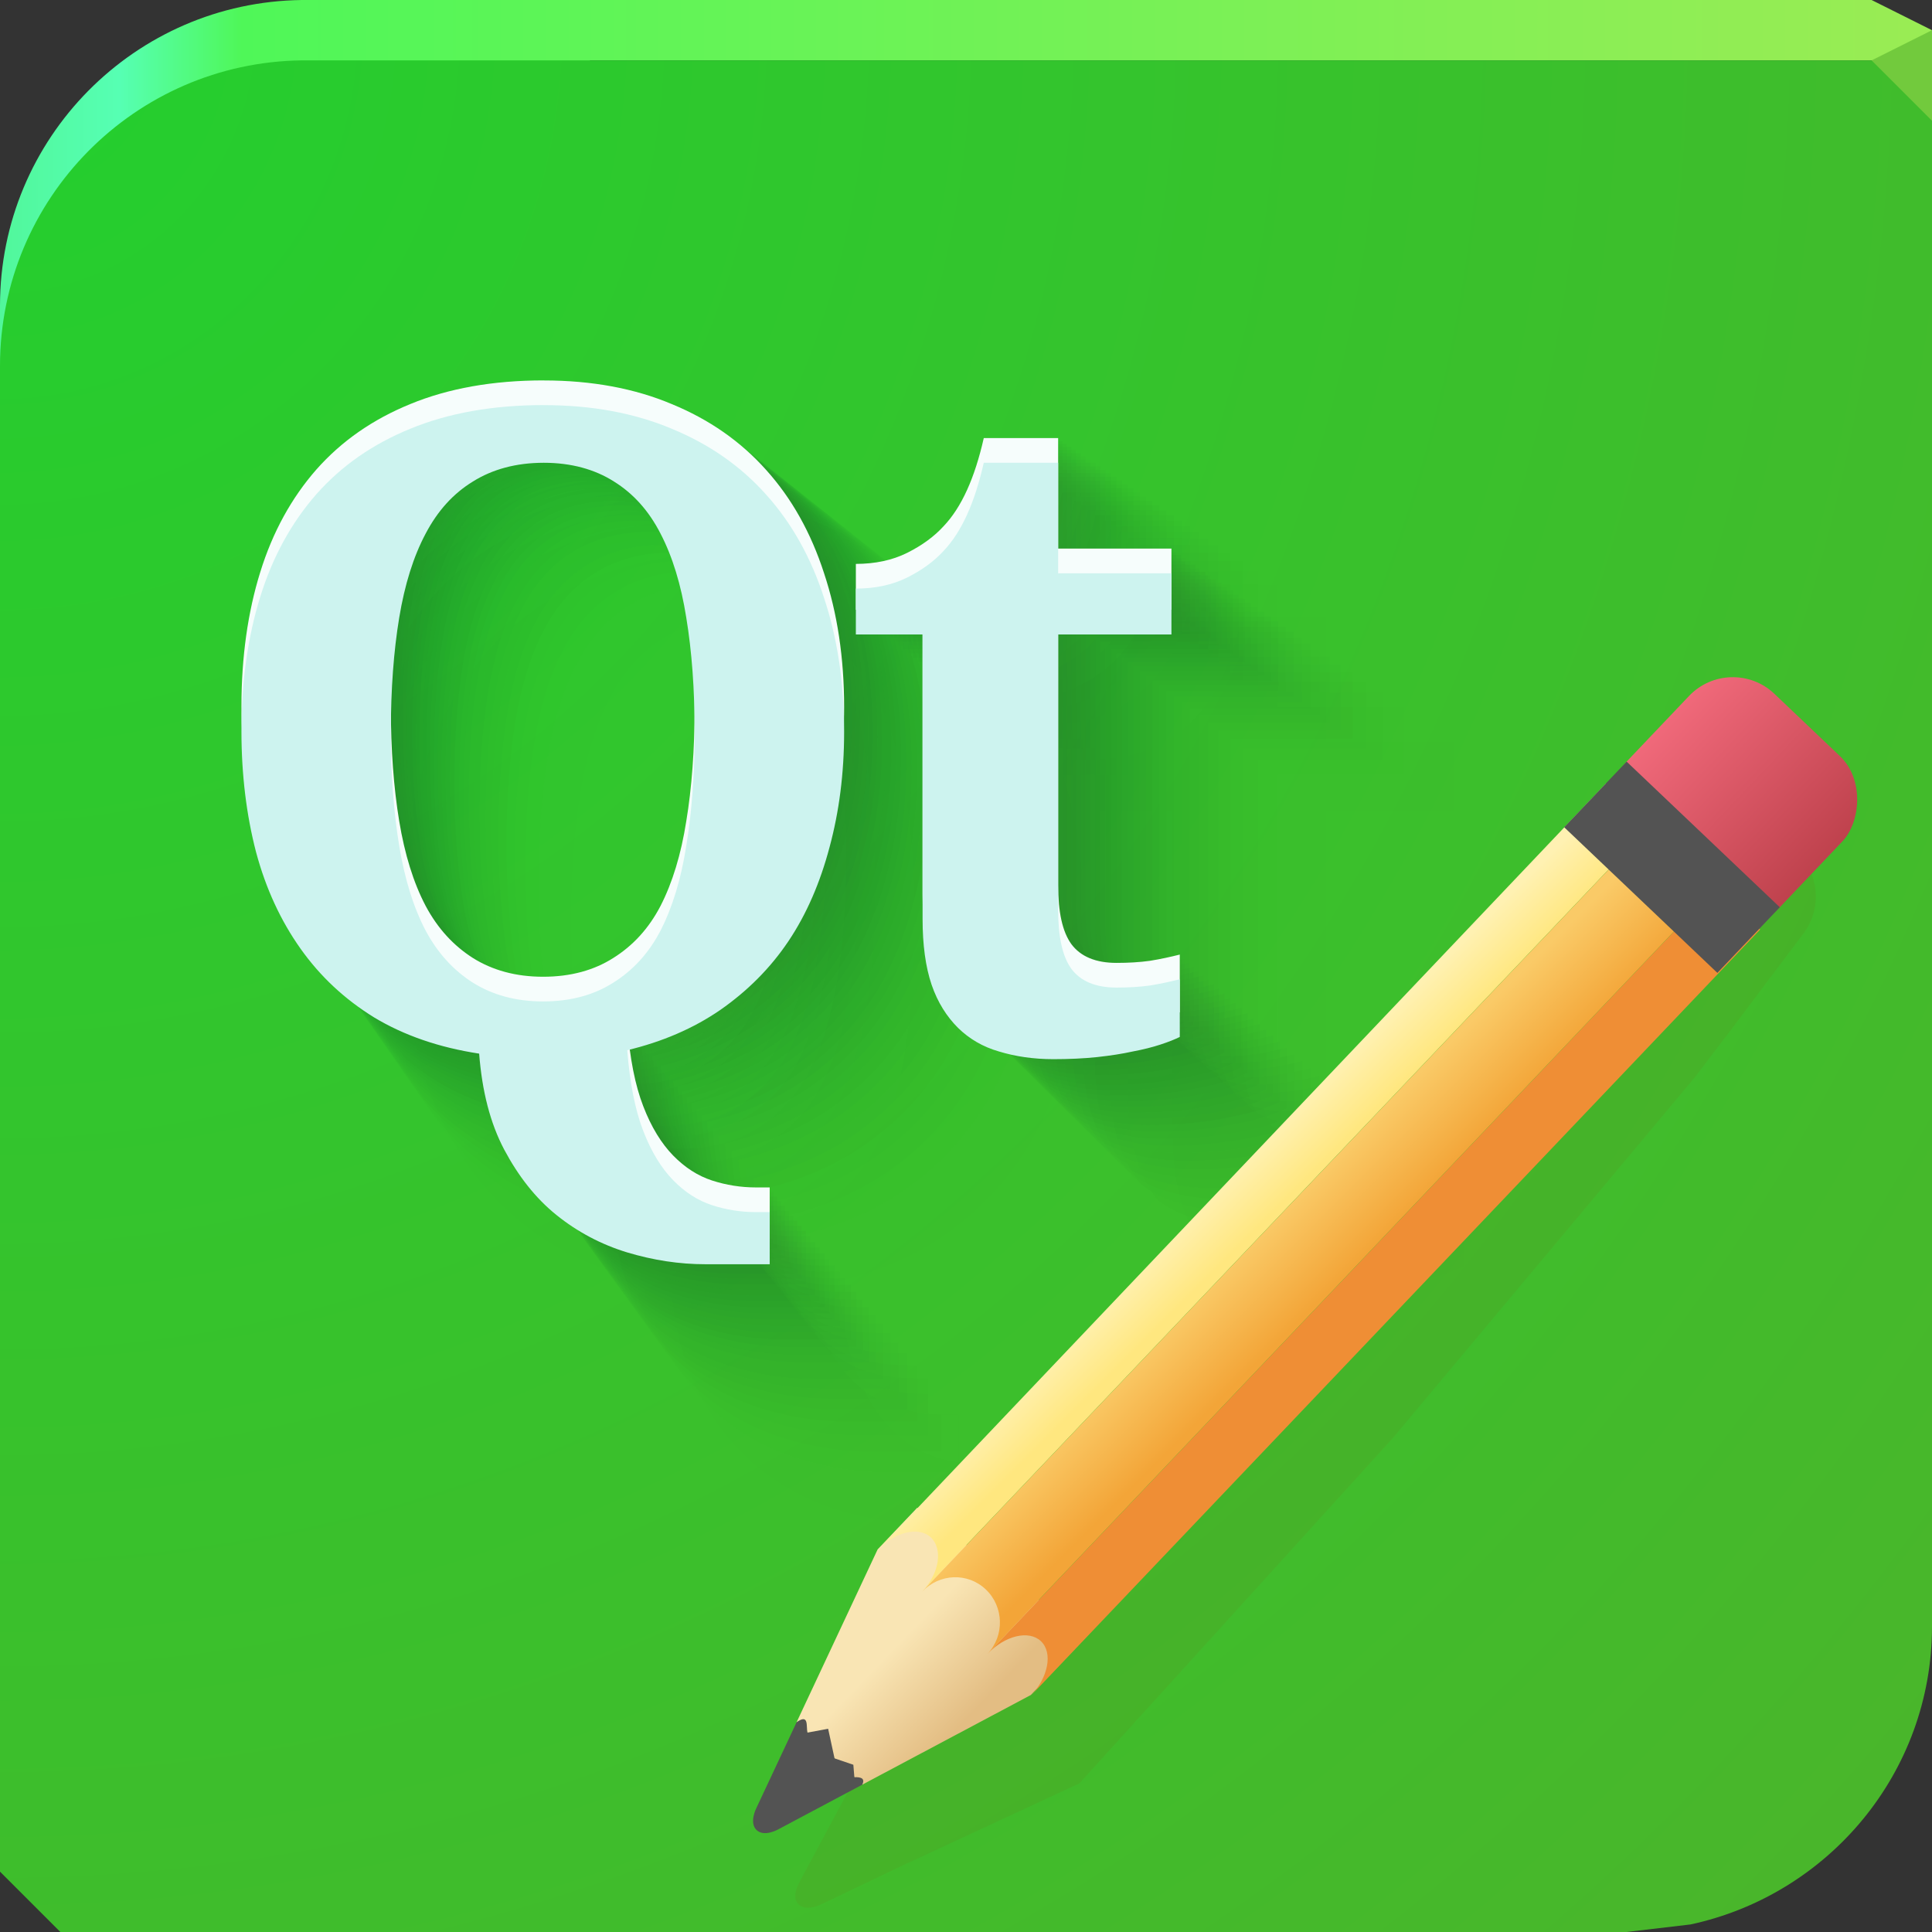 <?xml version="1.0" encoding="UTF-8"?>
<svg id="ac" width="64" height="64" version="1.1" xmlns="http://www.w3.org/2000/svg" xmlns:cc="http://creativecommons.org/ns#" xmlns:dc="http://purl.org/dc/elements/1.1/" xmlns:rdf="http://www.w3.org/1999/02/22-rdf-syntax-ns#" xmlns:xlink="http://www.w3.org/1999/xlink">
	<rect width="100%" height="100%" fill="#333333" stroke="none"/>
	<defs id="bd">
		<linearGradient id="d" x2="64" y1="6.5" y2="6.5" gradientUnits="userSpaceOnUse">
			<stop id="aw" style="stop-color:#51f79b" offset="0"/>
			<stop id="aa" style="stop-color:#56ffb3" offset=".062"/>
			<stop id="am" style="stop-color:#4ff758" offset=".125"/>
			<stop id="bi" style="stop-color:#9aec54" offset="1"/>
		</linearGradient>
		<radialGradient id="a" cx="22.742" cy="36.803" r="32" gradientTransform="matrix(0 3.387 -3.281 0 120.76 -76.03)" gradientUnits="userSpaceOnUse">
			<stop id="r" style="stop-color:#23cf2e" offset="0"/>
			<stop id="ar" style="stop-color:#53b02a" offset="1"/>
		</radialGradient>
		<linearGradient id="b" x1="49" x2="45.63" y1="59" y2="58.97" gradientUnits="userSpaceOnUse">
			<stop id="bo" stop-color="#e3bd83" offset="0"/>
			<stop id="bk" stop-color="#f9e5b4" offset="1"/>
		</linearGradient>
		<linearGradient id="e" x1="43.258" x2="41.375" y1="32.905" y2="32.412" gradientUnits="userSpaceOnUse">
			<stop id="av" stop-color="#ffe77f" offset="0"/>
			<stop id="as" stop-color="#fff1b2" offset="1"/>
		</linearGradient>
		<linearGradient id="f" x1="45.908" x2="43.032" y1="35.126" y2="34.374" gradientUnits="userSpaceOnUse">
			<stop id="ax" stop-color="#f3a538" offset="0"/>
			<stop id="au" stop-color="#faca67" offset="1"/>
		</linearGradient>
		<linearGradient id="c" x1="50" x2="43" y1="20" y2="20" gradientUnits="userSpaceOnUse">
			<stop id="br" stop-color="#bf424d" offset="0"/>
			<stop id="bn" stop-color="#f0697a" offset="1"/>
		</linearGradient>
	</defs>
	<path id="aj" d="m10 0c-5.532 0.068-10 4.577-10 10.125v2.875l19.562-11h19.562 24.875v-1l-2-1h-42.438z" style="color:#000000;fill:url(#d)"/>
	<path id="bt" d="m10 2c-5.532 0.068-10 4.577-10 10.125v21.875 28l2 2h30 21.875l2.125-0.25c4.564-0.981 8-5.018 8-9.875v-51.875h-2-30z" style="color:#000000;fill:url(#a)"/>
	<path id="k" d="m64 4-2-2 2-1z" style="fill:#72ca3d"/>
	<g id="bl" transform="matrix(.818 0 0 .818 -2.636 -1.799)" style="stroke-width:1.222">
		<g id="s" style="fill:#16502d;opacity:.586;stroke-width:1.222">
			<path id="ba" d="m33.356 24.527c-2.336 2.9e-5 -4.377 0.366-6.116 1.083-1.725 0.703-3.145 1.694-4.3 2.994-1.141 1.301-2.009 2.869-2.58 4.714-0.571 1.831-0.86 3.891-0.86 6.147-2e-6 2.004 0.231 3.857 0.669 5.542 0.451 1.685 1.136 3.153 2.038 4.427 0.902 1.274 2.023 2.317 3.376 3.153 1.367 0.823 2.978 1.378 4.81 1.656 0.133 1.725 0.51 3.188 1.147 4.396 0.65 1.221 1.433 2.224 2.389 2.994 0.969 0.783 2.068 1.362 3.249 1.72 1.194 0.358 2.378 0.541 3.599 0.541h2.93v-2.389h-0.637c-0.677-6e-6 -1.356-0.106-2.007-0.319-0.65-0.212-1.24-0.589-1.784-1.147-0.531-0.544-0.998-1.293-1.37-2.261-0.372-0.956-0.613-2.195-0.733-3.695 1.606-0.385 3.034-0.998 4.268-1.847 1.234-0.863 2.285-1.906 3.122-3.153 0.836-1.248 1.454-2.694 1.879-4.3 0.438-1.619 0.669-3.376 0.669-5.287-2.8e-5 -2.269-0.313-4.316-0.924-6.147-0.597-1.845-1.476-3.413-2.644-4.714-1.168-1.314-2.62-2.322-4.332-3.026-1.699-0.717-3.658-1.083-5.861-1.083zm0 2.644c1.261 2.5e-5 2.341 0.303 3.217 0.86 0.876 0.544 1.59 1.327 2.134 2.389 0.544 1.048 0.94 2.328 1.179 3.854 0.252 1.526 0.382 3.273 0.382 5.224-2.4e-5 1.951-0.13 3.697-0.382 5.224-0.239 1.526-0.634 2.824-1.179 3.886-0.544 1.048-1.277 1.831-2.166 2.389-0.876 0.557-1.943 0.86-3.217 0.86-1.261 3e-6 -2.328-0.303-3.217-0.86-0.876-0.557-1.609-1.34-2.166-2.389-0.557-1.062-0.958-2.36-1.21-3.886-0.252-1.526-0.382-3.273-0.382-5.224-9e-6 -1.951 0.13-3.697 0.382-5.224 0.252-1.526 0.653-2.806 1.21-3.854 0.557-1.062 1.277-1.845 2.166-2.389 0.889-0.557 1.975-0.86 3.249-0.86zm20.162 0c-0.411 1.818-1.011 3.169-1.847 4.045-0.411 0.451-0.966 0.865-1.656 1.21-0.69 0.345-1.481 0.51-2.357 0.51v2.102h3.058v13.027c-4e-6 1.194 0.135 2.203 0.414 3.026 0.279 0.81 0.693 1.457 1.21 1.975 0.518 0.504 1.136 0.871 1.879 1.083 0.743 0.226 1.569 0.35 2.484 0.35 0.717 0 1.396-0.029 2.007-0.096 0.61-0.066 1.147-0.149 1.624-0.255 0.491-0.093 0.916-0.199 1.274-0.319 0.372-0.119 0.679-0.244 0.892-0.35v-2.644c-0.425 0.106-0.879 0.207-1.37 0.287-0.478 0.066-0.998 0.096-1.529 0.096-0.956 3e-6 -1.646-0.289-2.07-0.86-0.411-0.571-0.605-1.473-0.605-2.707v-12.613h5.192v-2.803h-5.192v-5.064h-3.408z" style="color:#000000;fill-opacity:.004;fill:#16502d"/>
			<path id="bc" d="m25.244 17.604c-2.064 2.6e-5 -3.868 0.324-5.404 0.957-1.525 0.622-2.78 1.497-3.8 2.646-1.009 1.149-1.776 2.536-2.28 4.166-0.504 1.619-0.76 3.439-0.76 5.433-2e-6 1.771 0.204 3.408 0.591 4.898 0.399 1.49 1.004 2.787 1.802 3.913 0.798 1.126 1.787 2.048 2.984 2.787 1.208 0.727 2.632 1.217 4.25 1.464 0.117 1.525 0.45 2.817 1.013 3.884 0.575 1.079 1.267 1.966 2.111 2.646 0.856 0.692 1.827 1.203 2.871 1.52 1.056 0.317 2.102 0.479 3.181 0.479h2.59v-2.111h-0.563c-0.598-6e-6 -1.199-0.094-1.773-0.281-0.575-0.188-1.095-0.521-1.576-1.013-0.469-0.481-0.882-1.142-1.21-1.998-0.328-0.844-0.542-1.94-0.647-3.265 1.419-0.34 2.681-0.882 3.772-1.633 1.091-0.762 2.02-1.684 2.759-2.787 0.739-1.103 1.285-2.381 1.661-3.8 0.387-1.431 0.591-2.984 0.591-4.673-2.5e-5 -2.006-0.277-3.814-0.816-5.433-0.528-1.63-1.304-3.017-2.336-4.166-1.032-1.161-2.315-2.052-3.828-2.674-1.501-0.633-3.232-0.957-5.179-0.957zm0 2.336c1.114 2.2e-5 2.069 0.267 2.843 0.76 0.774 0.481 1.405 1.173 1.886 2.111 0.481 0.927 0.83 2.057 1.042 3.406 0.223 1.349 0.338 2.892 0.338 4.616-2.1e-5 1.724-0.115 3.268-0.338 4.616-0.211 1.349-0.561 2.496-1.042 3.434-0.481 0.927-1.128 1.619-1.914 2.111-0.774 0.493-1.717 0.76-2.843 0.76-1.114 3e-6 -2.057-0.267-2.843-0.76-0.774-0.493-1.421-1.185-1.914-2.111-0.493-0.938-0.847-2.085-1.07-3.434-0.223-1.349-0.338-2.892-0.338-4.616-8e-6 -1.724 0.115-3.268 0.338-4.616 0.223-1.349 0.577-2.479 1.07-3.406 0.493-0.938 1.128-1.63 1.914-2.111 0.786-0.493 1.745-0.76 2.871-0.76zm17.818 0c-0.364 1.607-0.894 2.801-1.633 3.575-0.364 0.399-0.854 0.765-1.464 1.07-0.61 0.305-1.309 0.45-2.083 0.45v1.858h2.702v11.513c-4e-6 1.056 0.12 1.947 0.366 2.674 0.246 0.715 0.612 1.288 1.07 1.745 0.457 0.446 1.004 0.769 1.661 0.957 0.657 0.199 1.386 0.31 2.196 0.31 0.633 0 1.234-0.026 1.773-0.084 0.539-0.059 1.013-0.131 1.436-0.225 0.434-0.082 0.809-0.176 1.126-0.281 0.328-0.106 0.6-0.216 0.788-0.31v-2.336c-0.375 0.094-0.776 0.183-1.21 0.253-0.422 0.059-0.882 0.084-1.351 0.084-0.844 2e-6 -1.454-0.256-1.83-0.76-0.364-0.504-0.535-1.302-0.535-2.393v-11.147h4.588v-2.477h-4.588v-4.476h-3.012z" style="color:#000000;fill-opacity:.055;fill:#16502d"/>
			<g id="ah" style="fill:#16502d;stroke-width:1.222">
				<path id="at" d="m33.356 24.527c-2.336 2.9e-5 -4.377 0.366-6.116 1.083-1.725 0.703-3.145 1.694-4.3 2.994-1.141 1.301-2.009 2.869-2.58 4.714-0.571 1.831-0.86 3.891-0.86 6.147-2e-6 2.004 0.231 3.857 0.669 5.542 0.451 1.685 1.136 3.153 2.038 4.427 0.902 1.274 2.023 2.317 3.376 3.153 1.367 0.823 2.978 1.378 4.81 1.656 0.133 1.725 0.51 3.188 1.147 4.396 0.65 1.221 1.433 2.224 2.389 2.994 0.969 0.783 2.068 1.362 3.249 1.72 1.194 0.358 2.378 0.541 3.599 0.541h2.93v-2.389h-0.637c-0.677-6e-6 -1.356-0.106-2.007-0.319-0.65-0.212-1.24-0.589-1.784-1.147-0.531-0.544-0.998-1.293-1.37-2.261-0.372-0.956-0.613-2.195-0.733-3.695 1.606-0.385 3.034-0.998 4.268-1.847 1.234-0.863 2.285-1.906 3.122-3.153 0.836-1.248 1.454-2.694 1.879-4.3 0.438-1.619 0.669-3.376 0.669-5.287-2.8e-5 -2.269-0.313-4.316-0.924-6.147-0.597-1.845-1.476-3.413-2.644-4.714-1.168-1.314-2.62-2.322-4.332-3.026-1.699-0.717-3.658-1.083-5.861-1.083m0 2.644c1.261 2.5e-5 2.341 0.303 3.217 0.86 0.876 0.544 1.59 1.327 2.134 2.389 0.544 1.048 0.94 2.328 1.179 3.854 0.252 1.526 0.382 3.273 0.382 5.224-2.4e-5 1.951-0.13 3.697-0.382 5.224-0.239 1.526-0.634 2.824-1.179 3.886-0.544 1.048-1.277 1.831-2.166 2.389-0.876 0.557-1.943 0.86-3.217 0.86-1.261 3e-6 -2.328-0.303-3.217-0.86-0.876-0.557-1.609-1.34-2.166-2.389-0.557-1.062-0.958-2.36-1.21-3.886-0.252-1.526-0.382-3.273-0.382-5.224-9e-6 -1.951 0.13-3.697 0.382-5.224 0.252-1.526 0.653-2.806 1.21-3.854 0.557-1.062 1.277-1.845 2.166-2.389 0.889-0.557 1.975-0.86 3.249-0.86m20.162 0c-0.411 1.818-1.011 3.169-1.847 4.045-0.411 0.451-0.966 0.865-1.656 1.21-0.69 0.345-1.481 0.51-2.357 0.51v2.102h3.058v13.027c-4e-6 1.194 0.135 2.203 0.414 3.026 0.279 0.81 0.693 1.457 1.21 1.975 0.518 0.504 1.136 0.871 1.879 1.083 0.743 0.226 1.569 0.35 2.484 0.35 0.717 0 1.396-0.029 2.007-0.096 0.61-0.066 1.147-0.149 1.624-0.255 0.491-0.093 0.916-0.199 1.274-0.319 0.372-0.119 0.679-0.244 0.892-0.35v-2.644c-0.425 0.106-0.879 0.207-1.37 0.287-0.478 0.066-0.998 0.096-1.529 0.096-0.956 3e-6 -1.646-0.289-2.07-0.86-0.411-0.571-0.605-1.473-0.605-2.707v-12.613h5.192v-2.803h-5.192v-5.064h-3.408v-7e-6" style="color:#000000;fill-opacity:.004;fill:#16502d;opacity:1"/>
				<path id="p" d="m31.899 23.283c-2.287 2.9e-5 -4.286 0.359-5.988 1.06-1.689 0.689-3.08 1.658-4.21 2.932-1.117 1.274-1.967 2.809-2.526 4.616-0.559 1.793-0.842 3.81-0.842 6.019-2e-6 1.962 0.226 3.776 0.655 5.426 0.442 1.65 1.112 3.087 1.996 4.335 0.884 1.248 1.98 2.269 3.306 3.087 1.338 0.806 2.916 1.349 4.709 1.622 0.13 1.689 0.499 3.121 1.123 4.304 0.637 1.196 1.403 2.178 2.339 2.932 0.949 0.767 2.025 1.333 3.181 1.684 1.169 0.351 2.329 0.53 3.524 0.53h2.869v-2.339h-0.624c-0.663-6e-6 -1.328-0.104-1.965-0.312-0.637-0.208-1.214-0.577-1.746-1.123-0.52-0.533-0.977-1.266-1.341-2.214-0.364-0.936-0.6-2.149-0.717-3.618 1.572-0.377 2.97-0.977 4.179-1.809 1.208-0.845 2.238-1.866 3.056-3.087 0.819-1.222 1.424-2.638 1.84-4.21 0.429-1.585 0.655-3.306 0.655-5.177-2.7e-5 -2.222-0.307-4.226-0.904-6.019-0.585-1.806-1.445-3.342-2.588-4.616-1.143-1.286-2.565-2.274-4.241-2.963-1.663-0.702-3.581-1.06-5.738-1.06m0 2.588c1.234 2.5e-5 2.292 0.296 3.15 0.842 0.858 0.533 1.557 1.3 2.09 2.339 0.533 1.027 0.92 2.279 1.154 3.774 0.247 1.494 0.374 3.204 0.374 5.115-2.3e-5 1.91-0.127 3.62-0.374 5.115-0.234 1.494-0.621 2.765-1.154 3.805-0.533 1.027-1.25 1.793-2.121 2.339-0.858 0.546-1.902 0.842-3.15 0.842-1.234 3e-6 -2.279-0.296-3.15-0.842-0.858-0.546-1.575-1.312-2.121-2.339-0.546-1.04-0.938-2.31-1.185-3.805-0.247-1.494-0.374-3.204-0.374-5.115-9e-6 -1.91 0.127-3.62 0.374-5.115 0.247-1.494 0.639-2.747 1.185-3.774 0.546-1.04 1.25-1.806 2.121-2.339 0.871-0.546 1.934-0.842 3.181-0.842m19.741 0c-0.403 1.78-0.99 3.103-1.809 3.961-0.403 0.442-0.946 0.847-1.622 1.185-0.676 0.338-1.45 0.499-2.308 0.499v2.058h2.994v12.755c-4e-6 1.169 0.133 2.157 0.405 2.963 0.273 0.793 0.678 1.427 1.185 1.934 0.507 0.494 1.112 0.852 1.84 1.06 0.728 0.221 1.536 0.343 2.433 0.343 0.702 0 1.367-0.029 1.965-0.094 0.598-0.065 1.123-0.146 1.591-0.249 0.481-0.091 0.897-0.195 1.248-0.312 0.364-0.117 0.665-0.239 0.873-0.343v-2.588c-0.416 0.104-0.86 0.203-1.341 0.281-0.468 0.065-0.977 0.094-1.497 0.094-0.936 3e-6 -1.611-0.283-2.027-0.842-0.403-0.559-0.593-1.442-0.593-2.651v-12.35h5.083v-2.744h-5.083v-4.959h-3.337v-7e-6" style="color:#000000;fill-opacity:.013;fill:#16502d;opacity:1"/>
				<path id="aq" d="m31.295 22.768c-2.267 2.8e-5 -4.248 0.356-5.935 1.051-1.674 0.683-3.053 1.643-4.173 2.906-1.108 1.262-1.95 2.785-2.504 4.575-0.554 1.777-0.835 3.776-0.835 5.966-2e-6 1.945 0.224 3.743 0.649 5.378 0.438 1.636 1.103 3.06 1.978 4.297 0.876 1.236 1.963 2.249 3.277 3.06 1.327 0.799 2.89 1.337 4.668 1.607 0.129 1.674 0.495 3.094 1.113 4.266 0.631 1.185 1.391 2.159 2.318 2.906 0.94 0.76 2.007 1.321 3.153 1.669 1.159 0.348 2.308 0.525 3.493 0.525h2.844v-2.318h-0.618c-0.657-6e-6 -1.316-0.103-1.947-0.309-0.631-0.206-1.203-0.572-1.731-1.113-0.515-0.528-0.969-1.254-1.329-2.195-0.361-0.927-0.595-2.13-0.711-3.586 1.558-0.374 2.944-0.969 4.142-1.793 1.198-0.837 2.218-1.849 3.029-3.06 0.811-1.211 1.412-2.615 1.824-4.173 0.425-1.571 0.649-3.277 0.649-5.131-2.7e-5 -2.202-0.304-4.188-0.896-5.966-0.58-1.79-1.432-3.313-2.566-4.575-1.133-1.275-2.542-2.254-4.204-2.937-1.649-0.695-3.55-1.051-5.688-1.051m0 2.566c1.224 2.4e-5 2.272 0.294 3.122 0.835 0.85 0.528 1.543 1.288 2.071 2.318 0.528 1.018 0.912 2.259 1.144 3.74 0.245 1.481 0.371 3.176 0.371 5.069-2.3e-5 1.893-0.126 3.588-0.371 5.069-0.232 1.481-0.616 2.741-1.144 3.771-0.528 1.018-1.239 1.777-2.102 2.318-0.85 0.541-1.886 0.835-3.122 0.835-1.224 3e-6 -2.259-0.294-3.122-0.835-0.85-0.541-1.561-1.301-2.102-2.318-0.541-1.03-0.93-2.29-1.175-3.771-0.245-1.481-0.371-3.176-0.371-5.069-9e-6 -1.893 0.126-3.588 0.371-5.069 0.245-1.481 0.634-2.723 1.175-3.74 0.541-1.03 1.239-1.79 2.102-2.318 0.863-0.541 1.917-0.835 3.153-0.835m19.567 0c-0.399 1.764-0.981 3.076-1.793 3.926-0.399 0.438-0.938 0.84-1.607 1.175-0.67 0.335-1.437 0.495-2.287 0.495v2.04h2.967v12.643c-4e-6 1.159 0.131 2.138 0.402 2.937 0.27 0.786 0.672 1.414 1.175 1.917 0.502 0.489 1.103 0.845 1.824 1.051 0.721 0.219 1.522 0.34 2.411 0.34 0.695 0 1.355-0.028 1.947-0.093 0.592-0.064 1.113-0.144 1.577-0.247 0.477-0.09 0.889-0.193 1.236-0.309 0.361-0.116 0.659-0.237 0.866-0.34v-2.566c-0.412 0.103-0.853 0.201-1.329 0.278-0.464 0.064-0.969 0.093-1.484 0.093-0.927 3e-6 -1.597-0.281-2.009-0.835-0.399-0.554-0.587-1.43-0.587-2.627v-12.241h5.038v-2.72h-5.038v-4.915h-3.308v-6e-6" style="color:#000000;fill-opacity:.017;fill:#16502d;opacity:1"/>
				<path id="bf" d="m30.832 22.373c-2.251 2.8e-5 -4.219 0.353-5.894 1.044-1.663 0.678-3.032 1.632-4.144 2.886-1.1 1.254-1.937 2.766-2.487 4.544-0.55 1.765-0.829 3.751-0.829 5.925-2e-6 1.931 0.223 3.717 0.645 5.342 0.435 1.625 1.095 3.039 1.965 4.267 0.87 1.228 1.949 2.233 3.254 3.039 1.317 0.793 2.87 1.328 4.636 1.596 0.128 1.663 0.491 3.072 1.105 4.237 0.627 1.177 1.381 2.144 2.303 2.886 0.934 0.755 1.993 1.312 3.131 1.658 1.151 0.345 2.292 0.522 3.469 0.522h2.824v-2.303h-0.614c-0.652-6e-6 -1.307-0.102-1.934-0.307-0.627-0.205-1.195-0.568-1.719-1.105-0.512-0.524-0.962-1.246-1.32-2.18-0.358-0.921-0.591-2.116-0.706-3.561 1.548-0.371 2.924-0.962 4.114-1.781 1.19-0.831 2.203-1.837 3.009-3.039 0.806-1.202 1.402-2.597 1.811-4.144 0.422-1.561 0.645-3.254 0.645-5.096-2.7e-5 -2.187-0.302-4.16-0.89-5.925-0.576-1.778-1.422-3.29-2.548-4.544-1.126-1.266-2.525-2.239-4.175-2.917-1.637-0.691-3.525-1.044-5.649-1.044m0 2.548c1.215 2.5e-5 2.256 0.292 3.101 0.829 0.844 0.524 1.532 1.279 2.057 2.303 0.524 1.011 0.906 2.244 1.136 3.715 0.243 1.471 0.368 3.154 0.368 5.035-2.3e-5 1.88-0.125 3.564-0.368 5.035-0.23 1.471-0.611 2.722-1.136 3.745-0.524 1.01-1.231 1.765-2.088 2.303-0.844 0.537-1.873 0.829-3.101 0.829-1.215 3e-6 -2.244-0.292-3.101-0.829-0.844-0.537-1.55-1.292-2.088-2.303-0.537-1.023-0.924-2.274-1.167-3.745-0.243-1.471-0.368-3.154-0.368-5.035-8e-6 -1.88 0.125-3.564 0.368-5.035 0.243-1.471 0.629-2.704 1.167-3.715 0.537-1.023 1.23-1.778 2.088-2.303 0.857-0.537 1.903-0.829 3.131-0.829m19.433 0c-0.397 1.752-0.975 3.055-1.781 3.899-0.397 0.435-0.931 0.834-1.596 1.167-0.665 0.333-1.427 0.491-2.272 0.491v2.026h2.947v12.556c-4e-6 1.151 0.13 2.123 0.399 2.917 0.269 0.78 0.668 1.405 1.167 1.903 0.499 0.486 1.095 0.839 1.811 1.044 0.716 0.217 1.512 0.338 2.395 0.338 0.691 0 1.346-0.028 1.934-0.092 0.588-0.064 1.105-0.143 1.566-0.246 0.473-0.09 0.883-0.192 1.228-0.307 0.358-0.115 0.655-0.235 0.86-0.338v-2.548c-0.409 0.102-0.847 0.2-1.32 0.276-0.461 0.064-0.962 0.092-1.474 0.092-0.921 3e-6 -1.586-0.279-1.996-0.829-0.397-0.55-0.583-1.42-0.583-2.61v-12.157h5.004v-2.702h-5.004v-4.881h-3.285v-7e-6" style="color:#000000;fill-opacity:.02;fill:#16502d;opacity:1"/>
				<path id="o" d="m30.442 22.04c-2.238 2.8e-5 -4.194 0.351-5.86 1.038-1.653 0.674-3.014 1.623-4.12 2.869-1.094 1.246-1.925 2.749-2.472 4.517-0.547 1.755-0.824 3.729-0.824 5.891-2e-6 1.92 0.221 3.696 0.641 5.311 0.432 1.615 1.089 3.022 1.953 4.242 0.865 1.221 1.938 2.22 3.235 3.022 1.31 0.788 2.854 1.32 4.609 1.587 0.127 1.653 0.488 3.055 1.099 4.212 0.623 1.17 1.373 2.131 2.289 2.869 0.928 0.75 1.981 1.305 3.113 1.648 1.145 0.343 2.279 0.519 3.449 0.519h2.808v-2.289h-0.61c-0.649-6e-6 -1.3-0.102-1.923-0.305-0.623-0.203-1.188-0.565-1.709-1.099-0.509-0.521-0.956-1.239-1.312-2.167-0.356-0.916-0.588-2.103-0.702-3.541 1.539-0.369 2.907-0.956 4.09-1.77 1.183-0.827 2.19-1.826 2.991-3.022 0.801-1.195 1.394-2.582 1.801-4.12 0.42-1.552 0.641-3.235 0.641-5.067-2.7e-5 -2.175-0.3-4.136-0.885-5.891-0.572-1.768-1.414-3.271-2.533-4.517-1.119-1.259-2.51-2.225-4.151-2.9-1.628-0.687-3.505-1.038-5.616-1.038m0 2.533c1.208 2.4e-5 2.243 0.29 3.083 0.824 0.839 0.521 1.524 1.272 2.045 2.289 0.521 1.005 0.9 2.231 1.129 3.693 0.242 1.462 0.366 3.136 0.366 5.005-2.3e-5 1.869-0.125 3.543-0.366 5.005-0.229 1.462-0.608 2.706-1.129 3.724-0.521 1.005-1.223 1.755-2.075 2.289-0.839 0.534-1.862 0.824-3.083 0.824-1.208 3e-6 -2.231-0.29-3.083-0.824-0.839-0.534-1.541-1.284-2.075-2.289-0.534-1.017-0.918-2.261-1.16-3.724-0.242-1.462-0.366-3.136-0.366-5.005-8e-6 -1.869 0.125-3.543 0.366-5.005 0.242-1.462 0.626-2.688 1.16-3.693 0.534-1.017 1.223-1.768 2.075-2.289 0.852-0.534 1.892-0.824 3.113-0.824m19.32 0c-0.394 1.742-0.969 3.037-1.77 3.876-0.394 0.432-0.926 0.829-1.587 1.16-0.661 0.331-1.419 0.488-2.259 0.488v2.014h2.93v12.483c-4e-6 1.145 0.13 2.111 0.397 2.9 0.267 0.776 0.664 1.396 1.16 1.892 0.496 0.483 1.089 0.834 1.801 1.038 0.712 0.216 1.503 0.336 2.381 0.336 0.687 0 1.338-0.028 1.923-0.092 0.585-0.064 1.099-0.142 1.557-0.244 0.471-0.089 0.877-0.191 1.221-0.305 0.356-0.114 0.651-0.234 0.855-0.336v-2.533c-0.407 0.102-0.842 0.198-1.312 0.275-0.458 0.064-0.956 0.092-1.465 0.092-0.916 2e-6 -1.577-0.277-1.984-0.824-0.394-0.547-0.58-1.412-0.58-2.594v-12.086h4.975v-2.686h-4.975v-4.853h-3.266v-7e-6" style="color:#000000;fill-opacity:.022;fill:#16502d;opacity:1"/>
				<path id="t" d="m30.098 21.747c-2.227 2.8e-5 -4.173 0.349-5.83 1.032-1.645 0.671-2.998 1.614-4.099 2.854-1.088 1.24-1.915 2.735-2.459 4.494-0.544 1.746-0.82 3.709-0.82 5.86-2e-6 1.91 0.22 3.677 0.638 5.283 0.43 1.607 1.083 3.006 1.943 4.221 0.86 1.215 1.928 2.209 3.219 3.006 1.303 0.784 2.839 1.313 4.585 1.579 0.127 1.645 0.486 3.039 1.093 4.19 0.62 1.164 1.366 2.12 2.277 2.854 0.924 0.746 1.971 1.298 3.097 1.64 1.139 0.342 2.267 0.516 3.431 0.516h2.793v-2.277h-0.607c-0.645-6e-6 -1.293-0.101-1.913-0.304-0.62-0.202-1.182-0.562-1.7-1.093-0.506-0.519-0.951-1.232-1.306-2.156-0.354-0.911-0.585-2.093-0.698-3.522 1.531-0.367 2.892-0.951 4.069-1.761 1.177-0.822 2.179-1.817 2.976-3.006 0.797-1.189 1.387-2.568 1.792-4.099 0.417-1.544 0.638-3.219 0.638-5.04-2.7e-5 -2.163-0.299-4.114-0.881-5.86-0.569-1.759-1.407-3.254-2.52-4.494-1.113-1.252-2.498-2.214-4.13-2.885-1.619-0.683-3.487-1.032-5.587-1.032m0 2.52c1.202 2.3e-5 2.232 0.288 3.067 0.82 0.835 0.519 1.516 1.265 2.034 2.277 0.519 1 0.896 2.219 1.123 3.674 0.24 1.455 0.364 3.12 0.364 4.98-2.3e-5 1.86-0.124 3.525-0.364 4.98-0.228 1.455-0.605 2.692-1.123 3.704-0.519 1-1.217 1.746-2.065 2.277-0.835 0.531-1.852 0.82-3.067 0.82-1.202 3e-6 -2.219-0.288-3.067-0.82-0.835-0.531-1.533-1.278-2.065-2.277-0.531-1.012-0.913-2.249-1.154-3.704-0.24-1.455-0.364-3.12-0.364-4.98-8e-6 -1.86 0.124-3.525 0.364-4.98 0.24-1.455 0.622-2.675 1.154-3.674 0.531-1.012 1.217-1.759 2.065-2.277 0.848-0.531 1.883-0.82 3.097-0.82m19.221 0c-0.392 1.733-0.964 3.021-1.761 3.856-0.392 0.43-0.921 0.825-1.579 1.154-0.658 0.329-1.412 0.486-2.247 0.486v2.004h2.915v12.419c-4e-6 1.139 0.129 2.1 0.395 2.885 0.266 0.772 0.66 1.389 1.154 1.883 0.493 0.481 1.083 0.83 1.792 1.032 0.709 0.215 1.495 0.334 2.368 0.334 0.683 0 1.331-0.028 1.913-0.091 0.582-0.063 1.093-0.142 1.549-0.243 0.468-0.089 0.873-0.19 1.215-0.304 0.354-0.114 0.648-0.233 0.85-0.334v-2.52c-0.405 0.101-0.838 0.197-1.306 0.273-0.455 0.063-0.951 0.091-1.458 0.091-0.911 3e-6 -1.569-0.276-1.974-0.82-0.392-0.544-0.577-1.404-0.577-2.581v-12.024h4.949v-2.672h-4.949v-4.828h-3.249v-6e-6" style="color:#000000;fill-opacity:.024;fill:#16502d;opacity:1"/>
				<path id="v" d="m29.787 21.481c-2.216 2.7e-5 -4.153 0.348-5.803 1.028-1.637 0.667-2.985 1.607-4.08 2.841-1.083 1.234-1.907 2.723-2.448 4.473-0.541 1.738-0.816 3.692-0.816 5.833-2e-6 1.901 0.219 3.659 0.635 5.259 0.428 1.599 1.078 2.992 1.934 4.201 0.856 1.209 1.919 2.199 3.204 2.992 1.297 0.781 2.826 1.307 4.564 1.572 0.126 1.637 0.484 3.025 1.088 4.171 0.617 1.159 1.36 2.111 2.267 2.841 0.919 0.743 1.962 1.292 3.083 1.632 1.133 0.34 2.257 0.514 3.415 0.514h2.78v-2.267h-0.604c-0.642-6e-6 -1.287-0.101-1.904-0.302-0.617-0.201-1.176-0.559-1.692-1.088-0.504-0.516-0.947-1.226-1.3-2.146-0.353-0.907-0.582-2.083-0.695-3.506 1.524-0.365 2.879-0.947 4.05-1.753 1.171-0.819 2.168-1.808 2.962-2.992 0.793-1.184 1.38-2.556 1.783-4.08 0.416-1.536 0.635-3.204 0.635-5.017-2.7e-5 -2.153-0.297-4.095-0.876-5.833-0.567-1.75-1.4-3.239-2.509-4.473-1.108-1.247-2.486-2.204-4.11-2.871-1.612-0.68-3.471-1.028-5.561-1.028m0 2.509c1.196 2.3e-5 2.221 0.287 3.053 0.816 0.831 0.516 1.509 1.259 2.025 2.267 0.516 0.995 0.892 2.209 1.118 3.657 0.239 1.448 0.363 3.105 0.363 4.957-2.3e-5 1.851-0.123 3.508-0.363 4.957-0.227 1.448-0.602 2.68-1.118 3.687-0.516 0.995-1.211 1.738-2.055 2.267-0.831 0.529-1.844 0.816-3.053 0.816-1.196 3e-6 -2.209-0.287-3.053-0.816-0.831-0.529-1.526-1.272-2.055-2.267-0.529-1.007-0.909-2.239-1.149-3.687-0.239-1.448-0.363-3.105-0.363-4.957-8e-6 -1.851 0.123-3.508 0.363-4.957 0.239-1.448 0.62-2.662 1.149-3.657 0.529-1.007 1.211-1.75 2.055-2.267 0.844-0.529 1.874-0.816 3.083-0.816m19.131 0c-0.39 1.725-0.96 3.007-1.753 3.838-0.39 0.428-0.917 0.821-1.572 1.149-0.655 0.327-1.405 0.484-2.236 0.484v1.995h2.901v12.361c-4e-6 1.133 0.128 2.09 0.393 2.871 0.264 0.768 0.657 1.383 1.149 1.874 0.491 0.479 1.078 0.826 1.783 1.028 0.705 0.214 1.488 0.332 2.357 0.332 0.68 0 1.325-0.028 1.904-0.091 0.579-0.063 1.088-0.141 1.541-0.242 0.466-0.088 0.869-0.189 1.209-0.302 0.353-0.113 0.645-0.232 0.846-0.332v-2.509c-0.403 0.101-0.834 0.196-1.3 0.272-0.453 0.063-0.947 0.091-1.451 0.091-0.907 2e-6 -1.562-0.275-1.964-0.816-0.39-0.541-0.574-1.398-0.574-2.569v-11.968h4.926v-2.66h-4.926v-4.805h-3.234v-6e-6" style="color:#000000;fill-opacity:.026;fill:#16502d;opacity:1"/>
				<path id="x" d="m29.501 21.237c-2.207 2.8e-5 -4.135 0.346-5.778 1.023-1.63 0.665-2.972 1.6-4.062 2.829-1.078 1.229-1.898 2.711-2.437 4.454-0.539 1.73-0.812 3.676-0.812 5.808-2e-6 1.893 0.218 3.644 0.632 5.236 0.426 1.592 1.073 2.979 1.926 4.183 0.853 1.204 1.911 2.189 3.19 2.979 1.291 0.777 2.814 1.302 4.544 1.565 0.125 1.63 0.481 3.012 1.083 4.153 0.614 1.153 1.354 2.101 2.257 2.829 0.915 0.74 1.953 1.286 3.069 1.625 1.128 0.339 2.247 0.512 3.4 0.512h2.768v-2.257h-0.602c-0.639-6e-6 -1.281-0.1-1.896-0.301-0.614-0.201-1.171-0.557-1.685-1.083-0.502-0.514-0.943-1.221-1.294-2.136-0.351-0.903-0.579-2.074-0.692-3.491 1.517-0.364 2.866-0.943 4.032-1.745 1.166-0.815 2.159-1.8 2.949-2.979 0.79-1.179 1.374-2.545 1.775-4.062 0.414-1.53 0.632-3.19 0.632-4.995-2.7e-5 -2.144-0.296-4.077-0.873-5.808-0.564-1.743-1.394-3.225-2.498-4.454-1.103-1.241-2.475-2.194-4.093-2.859-1.605-0.677-3.456-1.023-5.537-1.023m0 2.498c1.191 2.4e-5 2.212 0.286 3.039 0.812 0.828 0.514 1.502 1.254 2.016 2.257 0.514 0.991 0.888 2.199 1.113 3.641 0.238 1.442 0.361 3.092 0.361 4.935-2.2e-5 1.843-0.123 3.493-0.361 4.935-0.226 1.442-0.599 2.668-1.113 3.671-0.514 0.991-1.206 1.73-2.046 2.257-0.828 0.527-1.836 0.812-3.039 0.812-1.191 3e-6 -2.199-0.286-3.039-0.812-0.828-0.527-1.52-1.266-2.046-2.257-0.527-1.003-0.905-2.229-1.143-3.671-0.238-1.442-0.361-3.092-0.361-4.935-9e-6 -1.843 0.123-3.493 0.361-4.935 0.238-1.442 0.617-2.651 1.143-3.641 0.527-1.003 1.206-1.743 2.046-2.257 0.84-0.527 1.866-0.812 3.069-0.812m19.048 0c-0.389 1.718-0.955 2.994-1.745 3.822-0.389 0.426-0.913 0.818-1.565 1.143-0.652 0.326-1.399 0.481-2.227 0.481v1.986h2.889v12.308c-4e-6 1.129 0.128 2.081 0.391 2.859 0.263 0.765 0.654 1.377 1.143 1.866 0.489 0.476 1.073 0.823 1.775 1.023 0.702 0.213 1.482 0.331 2.347 0.331 0.677 0 1.319-0.028 1.896-0.09 0.577-0.063 1.083-0.14 1.535-0.241 0.464-0.088 0.865-0.188 1.204-0.301 0.351-0.113 0.642-0.231 0.843-0.331v-2.498c-0.401 0.1-0.83 0.196-1.294 0.271-0.451 0.063-0.943 0.09-1.444 0.09-0.903 2e-6 -1.555-0.273-1.956-0.812-0.389-0.539-0.572-1.392-0.572-2.558v-11.916h4.905v-2.648h-4.905v-4.785h-3.22v-7e-6" style="color:#000000;fill-opacity:.028;fill:#16502d;opacity:1"/>
				<path id="n" d="m29.235 21.01c-2.198 2.8e-5 -4.118 0.345-5.754 1.019-1.623 0.662-2.96 1.593-4.046 2.817-1.074 1.224-1.891 2.7-2.428 4.436-0.537 1.723-0.809 3.661-0.809 5.784-2e-6 1.886 0.217 3.629 0.629 5.215 0.425 1.586 1.069 2.967 1.918 4.166 0.849 1.199 1.903 2.18 3.177 2.967 1.286 0.774 2.802 1.296 4.526 1.558 0.125 1.623 0.48 2.999 1.079 4.136 0.612 1.149 1.349 2.093 2.248 2.817 0.912 0.737 1.946 1.281 3.057 1.618 1.124 0.337 2.238 0.509 3.387 0.509h2.757v-2.248h-0.599c-0.637-6e-6 -1.276-0.1-1.888-0.3-0.612-0.2-1.166-0.554-1.678-1.079-0.5-0.512-0.939-1.216-1.289-2.128-0.35-0.899-0.577-2.066-0.689-3.477 1.511-0.362 2.855-0.939 4.016-1.738 1.161-0.812 2.15-1.793 2.937-2.967 0.787-1.174 1.369-2.535 1.768-4.046 0.412-1.524 0.629-3.177 0.629-4.975-2.7e-5 -2.135-0.295-4.061-0.869-5.784-0.562-1.736-1.389-3.212-2.487-4.436-1.099-1.236-2.465-2.185-4.076-2.847-1.598-0.674-3.442-1.019-5.514-1.019m0 2.487c1.186 2.4e-5 2.203 0.285 3.027 0.809 0.824 0.512 1.496 1.249 2.008 2.248 0.512 0.987 0.884 2.19 1.109 3.626 0.237 1.436 0.36 3.079 0.36 4.915-2.2e-5 1.836-0.122 3.479-0.36 4.915-0.225 1.436-0.597 2.657-1.109 3.656-0.512 0.987-1.201 1.723-2.038 2.248-0.824 0.524-1.828 0.809-3.027 0.809-1.186 3e-6 -2.19-0.285-3.027-0.809-0.824-0.524-1.514-1.261-2.038-2.248-0.524-0.999-0.902-2.22-1.139-3.656-0.237-1.436-0.36-3.079-0.36-4.915-8e-6 -1.836 0.122-3.479 0.36-4.915 0.237-1.436 0.614-2.64 1.139-3.626 0.524-0.999 1.201-1.736 2.038-2.248 0.837-0.524 1.858-0.809 3.057-0.809m18.971 0c-0.387 1.711-0.952 2.982-1.738 3.806-0.387 0.425-0.909 0.814-1.558 1.139-0.649 0.325-1.394 0.48-2.218 0.48v1.978h2.877v12.258c-4e-6 1.124 0.127 2.073 0.39 2.847 0.262 0.762 0.652 1.371 1.139 1.858 0.487 0.475 1.069 0.819 1.768 1.019 0.699 0.212 1.476 0.33 2.338 0.33 0.674 0 1.314-0.027 1.888-0.09 0.574-0.062 1.079-0.14 1.528-0.24 0.462-0.087 0.862-0.187 1.199-0.3 0.35-0.112 0.639-0.23 0.839-0.33v-2.487c-0.4 0.1-0.827 0.195-1.289 0.27-0.45 0.062-0.939 0.09-1.439 0.09-0.899 2e-6 -1.548-0.272-1.948-0.809-0.387-0.537-0.569-1.386-0.569-2.547v-11.868h4.885v-2.637h-4.885v-4.765h-3.207v-7e-6" style="color:#000000;fill-opacity:.03;fill:#16502d;opacity:1"/>
				<path id="bu" d="m28.985 20.797c-2.189 2.8e-5 -4.103 0.343-5.732 1.015-1.617 0.659-2.948 1.587-4.031 2.807-1.07 1.219-1.883 2.69-2.418 4.419-0.535 1.717-0.806 3.647-0.806 5.762-2e-6 1.879 0.216 3.615 0.627 5.195 0.423 1.58 1.065 2.956 1.911 4.15 0.846 1.194 1.896 2.172 3.165 2.956 1.281 0.771 2.792 1.291 4.508 1.552 0.124 1.617 0.478 2.988 1.075 4.12 0.61 1.145 1.343 2.085 2.239 2.807 0.908 0.734 1.938 1.276 3.045 1.612 1.12 0.336 2.229 0.508 3.374 0.508h2.747v-2.239h-0.597c-0.634-6e-6 -1.271-0.1-1.881-0.299-0.61-0.199-1.162-0.552-1.672-1.075-0.498-0.51-0.936-1.212-1.284-2.12-0.348-0.896-0.575-2.058-0.687-3.463 1.505-0.361 2.844-0.935 4.001-1.732 1.157-0.809 2.142-1.786 2.926-2.956 0.784-1.169 1.363-2.525 1.762-4.031 0.41-1.518 0.627-3.165 0.627-4.956-2.6e-5 -2.127-0.294-4.045-0.866-5.762-0.56-1.729-1.383-3.2-2.478-4.419-1.095-1.232-2.456-2.177-4.06-2.836-1.592-0.672-3.429-1.015-5.494-1.015m0 2.478c1.182 2.4e-5 2.194 0.284 3.015 0.806 0.821 0.51 1.49 1.244 2 2.239 0.51 0.983 0.881 2.182 1.105 3.613 0.236 1.431 0.358 3.068 0.358 4.896-2.2e-5 1.829-0.122 3.466-0.358 4.896-0.224 1.431-0.595 2.647-1.105 3.643-0.51 0.983-1.197 1.717-2.03 2.239-0.821 0.522-1.821 0.806-3.015 0.806-1.182 3e-6 -2.182-0.284-3.015-0.806-0.821-0.522-1.508-1.256-2.03-2.239-0.522-0.995-0.898-2.212-1.135-3.643-0.236-1.431-0.358-3.068-0.358-4.896-8e-6 -1.829 0.122-3.466 0.358-4.896 0.236-1.431 0.612-2.63 1.135-3.613 0.522-0.995 1.197-1.729 2.03-2.239 0.833-0.522 1.851-0.806 3.045-0.806m18.899 0c-0.386 1.704-0.948 2.971-1.732 3.792-0.386 0.423-0.906 0.811-1.552 1.135-0.647 0.323-1.388 0.478-2.209 0.478v1.97h2.866v12.211c-4e-6 1.12 0.127 2.065 0.388 2.836 0.261 0.759 0.649 1.366 1.135 1.851 0.485 0.473 1.065 0.816 1.762 1.015 0.697 0.211 1.47 0.328 2.329 0.328 0.672 0 1.309-0.027 1.881-0.09 0.572-0.062 1.075-0.139 1.523-0.239 0.46-0.087 0.858-0.187 1.194-0.299 0.348-0.112 0.637-0.229 0.836-0.328v-2.478c-0.398 0.1-0.824 0.194-1.284 0.269-0.448 0.062-0.936 0.09-1.433 0.09-0.896 2e-6 -1.543-0.271-1.941-0.806-0.386-0.535-0.567-1.381-0.567-2.538v-11.823h4.867v-2.627h-4.867v-4.747h-3.195v-7e-6" style="color:#000000;fill-opacity:.031;fill:#16502d;opacity:1"/>
				<path id="bp" d="m28.749 20.595c-2.182 2.7e-5 -4.088 0.342-5.712 1.011-1.611 0.657-2.938 1.582-4.016 2.796-1.066 1.215-1.877 2.68-2.41 4.403-0.533 1.71-0.803 3.634-0.803 5.741-2e-6 1.872 0.216 3.602 0.625 5.176 0.421 1.574 1.061 2.945 1.904 4.135 0.843 1.19 1.889 2.164 3.153 2.945 1.277 0.768 2.781 1.287 4.492 1.547 0.124 1.611 0.476 2.977 1.071 4.105 0.607 1.14 1.339 2.077 2.231 2.796 0.905 0.731 1.931 1.272 3.034 1.606 1.115 0.335 2.221 0.506 3.362 0.506h2.737v-2.231h-0.595c-0.632-6e-6 -1.267-0.099-1.874-0.297-0.607-0.198-1.158-0.55-1.666-1.071-0.496-0.508-0.932-1.207-1.279-2.112-0.347-0.892-0.573-2.05-0.684-3.451 1.5-0.359 2.833-0.932 3.986-1.725 1.153-0.806 2.134-1.78 2.915-2.945 0.781-1.165 1.359-2.516 1.755-4.016 0.409-1.512 0.625-3.153 0.625-4.938-2.7e-5 -2.12-0.293-4.031-0.863-5.741-0.558-1.723-1.378-3.188-2.469-4.403-1.091-1.227-2.447-2.169-4.046-2.826-1.587-0.669-3.416-1.011-5.474-1.011m0 2.469c1.177 2.4e-5 2.187 0.283 3.005 0.803 0.818 0.508 1.485 1.24 1.993 2.231 0.508 0.979 0.878 2.174 1.101 3.599 0.235 1.425 0.357 3.057 0.357 4.879-2.2e-5 1.822-0.121 3.453-0.357 4.879-0.223 1.425-0.593 2.638-1.101 3.629-0.508 0.979-1.192 1.71-2.023 2.231-0.818 0.521-1.815 0.803-3.005 0.803-1.178 3e-6 -2.174-0.283-3.005-0.803-0.818-0.521-1.502-1.252-2.023-2.231-0.521-0.992-0.895-2.204-1.13-3.629-0.236-1.425-0.357-3.057-0.357-4.879-9e-6 -1.822 0.121-3.453 0.357-4.879 0.235-1.425 0.61-2.62 1.13-3.599 0.521-0.992 1.192-1.723 2.023-2.231 0.83-0.521 1.844-0.803 3.034-0.803m18.831 0c-0.384 1.698-0.945 2.96-1.725 3.778-0.384 0.421-0.902 0.808-1.547 1.13-0.645 0.322-1.383 0.476-2.201 0.476v1.963h2.856v12.167c-4e-6 1.116 0.126 2.058 0.387 2.826 0.26 0.756 0.647 1.361 1.13 1.844 0.483 0.471 1.061 0.813 1.755 1.011 0.694 0.211 1.465 0.327 2.32 0.327 0.669 0 1.304-0.027 1.874-0.089 0.57-0.062 1.071-0.139 1.517-0.238 0.459-0.087 0.855-0.186 1.19-0.297 0.347-0.112 0.635-0.228 0.833-0.327v-2.469c-0.397 0.099-0.821 0.193-1.279 0.268-0.446 0.062-0.932 0.089-1.428 0.089-0.892 2e-6 -1.537-0.27-1.934-0.803-0.384-0.533-0.565-1.376-0.565-2.529v-11.78h4.849v-2.618h-4.849v-4.73h-3.183v-7e-6" style="color:#000000;fill-opacity:.033;fill:#16502d;opacity:1"/>
				<path id="bq" d="m28.524 20.403c-2.174 2.7e-5 -4.074 0.341-5.692 1.008-1.606 0.655-2.928 1.576-4.002 2.787-1.062 1.211-1.87 2.671-2.401 4.388-0.531 1.705-0.8 3.622-0.8 5.722-2e-6 1.865 0.215 3.59 0.623 5.158 0.42 1.569 1.057 2.935 1.897 4.121 0.84 1.186 1.883 2.157 3.142 2.935 1.272 0.766 2.772 1.282 4.476 1.542 0.124 1.606 0.474 2.967 1.067 4.091 0.605 1.136 1.334 2.07 2.223 2.787 0.902 0.729 1.925 1.267 3.024 1.601 1.112 0.334 2.213 0.504 3.35 0.504h2.727v-2.223h-0.593c-0.63-6e-6 -1.262-0.099-1.868-0.296-0.605-0.198-1.154-0.548-1.66-1.067-0.494-0.506-0.929-1.203-1.275-2.105-0.346-0.889-0.571-2.043-0.682-3.439 1.495-0.358 2.824-0.929 3.973-1.719 1.149-0.803 2.127-1.774 2.905-2.935 0.778-1.161 1.354-2.507 1.749-4.002 0.408-1.507 0.623-3.142 0.623-4.921-2.7e-5 -2.112-0.292-4.017-0.86-5.722-0.556-1.717-1.374-3.177-2.461-4.388-1.087-1.223-2.438-2.162-4.032-2.816-1.581-0.667-3.404-1.008-5.455-1.008m0 2.461c1.173 2.3e-5 2.179 0.282 2.994 0.8 0.815 0.506 1.48 1.235 1.986 2.223 0.506 0.976 0.875 2.167 1.097 3.587 0.235 1.421 0.356 3.046 0.356 4.862-2.2e-5 1.816-0.121 3.441-0.356 4.862-0.222 1.421-0.59 2.629-1.097 3.617-0.506 0.976-1.188 1.705-2.016 2.223-0.815 0.519-1.808 0.8-2.994 0.8-1.173 3e-6 -2.167-0.282-2.994-0.8-0.815-0.519-1.497-1.248-2.016-2.223-0.519-0.988-0.892-2.196-1.127-3.617-0.235-1.421-0.356-3.046-0.356-4.862-8e-6 -1.816 0.121-3.441 0.356-4.862 0.235-1.421 0.608-2.611 1.127-3.587 0.519-0.988 1.188-1.717 2.016-2.223 0.828-0.519 1.838-0.8 3.024-0.8m18.766 0c-0.383 1.692-0.941 2.95-1.719 3.765-0.383 0.42-0.899 0.805-1.542 1.127-0.642 0.321-1.379 0.474-2.194 0.474v1.957h2.846v12.125c-4e-6 1.112 0.126 2.05 0.385 2.816 0.259 0.753 0.645 1.356 1.127 1.838 0.482 0.469 1.057 0.81 1.749 1.008 0.692 0.21 1.46 0.326 2.312 0.326 0.667 0 1.3-0.027 1.868-0.089 0.568-0.062 1.067-0.138 1.512-0.237 0.457-0.086 0.852-0.185 1.186-0.296 0.346-0.111 0.632-0.227 0.83-0.326v-2.461c-0.395 0.099-0.818 0.193-1.275 0.267-0.445 0.062-0.929 0.089-1.423 0.089-0.889 2e-6 -1.532-0.269-1.927-0.8-0.383-0.531-0.563-1.371-0.563-2.52v-11.74h4.832v-2.609h-4.832v-4.714h-3.172v-6e-6" style="color:#000000;fill-opacity:.034;fill:#16502d;opacity:1"/>
				<path id="u" d="m28.309 20.22c-2.167 2.7e-5 -4.06 0.34-5.673 1.005-1.601 0.653-2.918 1.571-3.989 2.777-1.059 1.206-1.864 2.662-2.393 4.373-0.529 1.699-0.798 3.61-0.798 5.703-2e-6 1.859 0.214 3.578 0.621 5.141 0.419 1.564 1.054 2.925 1.891 4.107 0.837 1.182 1.876 2.15 3.132 2.925 1.268 0.763 2.763 1.278 4.462 1.536 0.123 1.601 0.473 2.957 1.064 4.078 0.603 1.133 1.33 2.063 2.216 2.777 0.899 0.726 1.918 1.263 3.014 1.596 1.108 0.332 2.206 0.502 3.339 0.502h2.718v-2.216h-0.591c-0.628-6e-6 -1.258-0.098-1.861-0.295-0.603-0.197-1.15-0.547-1.655-1.064-0.492-0.505-0.926-1.199-1.27-2.098-0.345-0.886-0.569-2.036-0.68-3.428 1.49-0.357 2.814-0.926 3.959-1.714 1.145-0.8 2.12-1.768 2.896-2.925 0.776-1.157 1.349-2.499 1.743-3.989 0.406-1.502 0.62-3.132 0.621-4.905-2.6e-5 -2.105-0.291-4.004-0.857-5.703-0.554-1.711-1.369-3.167-2.452-4.373-1.083-1.219-2.43-2.155-4.019-2.807-1.576-0.665-3.393-1.005-5.437-1.005m0 2.452c1.17 2.3e-5 2.172 0.281 2.984 0.798 0.813 0.505 1.475 1.231 1.98 2.216 0.505 0.973 0.872 2.159 1.093 3.575 0.234 1.416 0.355 3.036 0.355 4.846-2.2e-5 1.81-0.121 3.43-0.355 4.846-0.222 1.416-0.589 2.62-1.093 3.605-0.505 0.973-1.184 1.699-2.009 2.216-0.813 0.517-1.802 0.798-2.984 0.798-1.17 3e-6 -2.159-0.281-2.984-0.798-0.813-0.517-1.492-1.244-2.009-2.216-0.517-0.985-0.889-2.189-1.123-3.605-0.234-1.416-0.355-3.036-0.355-4.846-9e-6 -1.81 0.121-3.43 0.355-4.846 0.234-1.416 0.606-2.603 1.123-3.575 0.517-0.985 1.184-1.711 2.009-2.216 0.825-0.517 1.832-0.798 3.014-0.798m18.704 0c-0.382 1.687-0.938 2.94-1.714 3.752-0.382 0.419-0.896 0.803-1.536 1.123-0.64 0.32-1.374 0.473-2.187 0.473v1.95h2.837v12.085c-4e-6 1.108 0.126 2.044 0.384 2.807 0.259 0.751 0.643 1.352 1.123 1.832 0.48 0.468 1.054 0.808 1.743 1.005 0.689 0.209 1.455 0.325 2.305 0.325 0.665 0 1.295-0.027 1.861-0.089 0.566-0.062 1.064-0.138 1.507-0.236 0.456-0.086 0.849-0.185 1.182-0.295 0.345-0.111 0.63-0.227 0.827-0.325v-2.452c-0.394 0.098-0.815 0.192-1.27 0.266-0.443 0.062-0.926 0.089-1.418 0.089-0.886 2e-6 -1.527-0.268-1.921-0.798-0.382-0.529-0.561-1.367-0.561-2.511v-11.701h4.816v-2.6h-4.816v-4.698h-3.162v-6e-6" style="color:#000000;fill-opacity:.036;fill:#16502d;opacity:1"/>
				<path id="bj" d="m28.103 20.044c-2.16 2.7e-5 -4.047 0.339-5.655 1.001-1.595 0.65-2.909 1.566-3.976 2.769-1.055 1.203-1.858 2.653-2.386 4.359-0.528 1.694-0.795 3.598-0.795 5.684-2e-6 1.853 0.214 3.566 0.619 5.125 0.417 1.559 1.05 2.916 1.885 4.094 0.835 1.178 1.87 2.143 3.122 2.916 1.264 0.761 2.754 1.274 4.447 1.532 0.123 1.595 0.471 2.948 1.06 4.065 0.601 1.129 1.325 2.057 2.209 2.769 0.896 0.724 1.912 1.259 3.004 1.591 1.105 0.331 2.199 0.501 3.328 0.501h2.71v-2.209h-0.589c-0.626-6e-6 -1.254-0.098-1.856-0.295-0.601-0.196-1.146-0.545-1.649-1.06-0.491-0.503-0.923-1.195-1.266-2.091-0.344-0.884-0.567-2.03-0.677-3.417 1.485-0.356 2.805-0.923 3.947-1.708 1.141-0.798 2.113-1.762 2.886-2.916 0.773-1.154 1.345-2.491 1.738-3.976 0.405-1.497 0.619-3.122 0.619-4.889-2.6e-5 -2.099-0.29-3.991-0.854-5.684-0.552-1.706-1.365-3.156-2.445-4.359-1.08-1.215-2.423-2.148-4.006-2.798-1.571-0.663-3.382-1.001-5.419-1.001m0 2.445c1.166 2.3e-5 2.165 0.28 2.975 0.795 0.81 0.503 1.47 1.227 1.973 2.209 0.503 0.97 0.869 2.153 1.09 3.564 0.233 1.411 0.353 3.026 0.353 4.83-2.2e-5 1.804-0.12 3.419-0.353 4.83-0.221 1.411-0.587 2.611-1.09 3.593-0.503 0.97-1.181 1.694-2.003 2.209-0.81 0.515-1.797 0.795-2.975 0.795-1.166 3e-6 -2.153-0.28-2.975-0.795-0.81-0.515-1.487-1.24-2.003-2.209-0.515-0.982-0.886-2.182-1.119-3.593-0.233-1.411-0.353-3.026-0.353-4.83-9e-6 -1.804 0.12-3.419 0.353-4.83 0.233-1.411 0.604-2.594 1.119-3.564 0.515-0.982 1.181-1.706 2.003-2.209 0.822-0.515 1.826-0.795 3.004-0.795m18.644 0c-0.38 1.681-0.935 2.931-1.708 3.741-0.38 0.417-0.893 0.8-1.532 1.119-0.638 0.319-1.37 0.471-2.18 0.471v1.944h2.828v12.046c-4e-6 1.105 0.125 2.037 0.383 2.798 0.258 0.749 0.641 1.347 1.119 1.826 0.479 0.466 1.05 0.805 1.738 1.001 0.687 0.209 1.451 0.324 2.297 0.324 0.663 0 1.291-0.027 1.856-0.088 0.565-0.061 1.06-0.137 1.502-0.236 0.454-0.086 0.847-0.184 1.178-0.295 0.344-0.11 0.628-0.226 0.825-0.324v-2.445c-0.393 0.098-0.812 0.191-1.266 0.265-0.442 0.061-0.923 0.088-1.414 0.088-0.884 2e-6 -1.522-0.268-1.915-0.795-0.38-0.528-0.56-1.362-0.56-2.503v-11.664h4.801v-2.592h-4.801v-4.683h-3.151v-6e-6" style="color:#000000;fill-opacity:.037;fill:#16502d;opacity:1"/>
				<path id="ad" d="m27.905 19.875c-2.153 2.7e-5 -4.035 0.338-5.638 0.998-1.591 0.648-2.9 1.561-3.964 2.76-1.052 1.199-1.852 2.645-2.378 4.346-0.526 1.688-0.793 3.587-0.793 5.667-2e-6 1.847 0.213 3.555 0.617 5.109 0.416 1.554 1.047 2.907 1.879 4.081 0.832 1.175 1.865 2.136 3.112 2.907 1.26 0.759 2.745 1.27 4.434 1.527 0.122 1.591 0.47 2.939 1.057 4.052 0.599 1.126 1.321 2.05 2.202 2.76 0.893 0.722 1.906 1.255 2.995 1.586 1.101 0.33 2.192 0.499 3.318 0.499h2.701v-2.202h-0.587c-0.624-6e-6 -1.25-0.098-1.85-0.294-0.6-0.196-1.143-0.543-1.644-1.057-0.489-0.502-0.92-1.192-1.263-2.085-0.343-0.881-0.565-2.024-0.675-3.406 1.48-0.355 2.797-0.92 3.935-1.703 1.138-0.795 2.107-1.757 2.878-2.907 0.771-1.15 1.341-2.484 1.732-3.964 0.404-1.493 0.617-3.112 0.617-4.874-2.6e-5 -2.092-0.289-3.979-0.852-5.667-0.551-1.701-1.361-3.147-2.437-4.346-1.077-1.211-2.415-2.141-3.993-2.789-1.566-0.661-3.372-0.998-5.403-0.998m0 2.437c1.162 2.2e-5 2.158 0.279 2.966 0.793 0.807 0.502 1.466 1.224 1.967 2.202 0.502 0.967 0.866 2.146 1.086 3.553 0.232 1.407 0.352 3.017 0.352 4.816-2.2e-5 1.798-0.12 3.409-0.352 4.816-0.22 1.407-0.585 2.603-1.086 3.582-0.502 0.967-1.177 1.688-1.997 2.202-0.807 0.514-1.791 0.793-2.966 0.793-1.162 3e-6 -2.146-0.279-2.966-0.793-0.807-0.514-1.483-1.236-1.997-2.202-0.514-0.979-0.883-2.175-1.116-3.582-0.232-1.407-0.352-3.017-0.352-4.816-8e-6 -1.798 0.12-3.409 0.352-4.816 0.232-1.407 0.602-2.586 1.116-3.553 0.514-0.979 1.177-1.701 1.997-2.202 0.82-0.514 1.821-0.793 2.995-0.793m18.587 0c-0.379 1.676-0.932 2.922-1.703 3.729-0.379 0.416-0.891 0.798-1.527 1.116-0.636 0.318-1.365 0.47-2.173 0.47v1.938h2.819v12.009c-4e-6 1.101 0.125 2.031 0.382 2.789 0.257 0.746 0.639 1.343 1.116 1.821 0.477 0.465 1.047 0.803 1.732 0.998 0.685 0.208 1.446 0.323 2.29 0.323 0.661 0 1.287-0.027 1.85-0.088 0.563-0.061 1.057-0.137 1.498-0.235 0.453-0.086 0.844-0.184 1.175-0.294 0.343-0.11 0.626-0.225 0.822-0.323v-2.437c-0.392 0.098-0.81 0.191-1.263 0.264-0.44 0.061-0.92 0.088-1.409 0.088-0.881 3e-6 -1.517-0.267-1.909-0.793-0.379-0.526-0.558-1.358-0.558-2.496v-11.628h4.786v-2.584h-4.786v-4.669h-3.142v-6e-6" style="color:#000000;fill-opacity:.038;fill:#16502d;opacity:1"/>
				<path id="ab" d="m27.713 19.712c-2.147 2.7e-5 -4.023 0.337-5.621 0.995-1.586 0.647-2.891 1.556-3.952 2.752-1.049 1.195-1.847 2.637-2.371 4.333-0.525 1.683-0.79 3.576-0.79 5.65-2e-6 1.842 0.212 3.545 0.615 5.094 0.415 1.549 1.044 2.898 1.874 4.069 0.829 1.171 1.859 2.13 3.103 2.898 1.256 0.756 2.737 1.266 4.421 1.522 0.122 1.586 0.468 2.93 1.054 4.04 0.598 1.122 1.317 2.044 2.196 2.752 0.89 0.72 1.901 1.252 2.986 1.581 1.098 0.329 2.186 0.498 3.308 0.498h2.693v-2.196h-0.586c-0.622-6e-6 -1.247-0.098-1.844-0.293-0.598-0.195-1.139-0.542-1.639-1.054-0.488-0.5-0.917-1.188-1.259-2.079-0.342-0.878-0.564-2.018-0.673-3.396 1.476-0.354 2.788-0.917 3.923-1.698 1.134-0.793 2.1-1.752 2.869-2.898 0.768-1.147 1.337-2.476 1.727-3.952 0.403-1.488 0.615-3.103 0.615-4.86-2.6e-5 -2.086-0.288-3.967-0.849-5.65-0.549-1.696-1.357-3.137-2.43-4.333-1.073-1.208-2.408-2.135-3.982-2.781-1.561-0.659-3.362-0.995-5.387-0.995m0 2.43c1.159 2.3e-5 2.152 0.278 2.957 0.79 0.805 0.5 1.461 1.22 1.962 2.196 0.5 0.964 0.864 2.14 1.083 3.542 0.232 1.403 0.351 3.008 0.351 4.801-2.2e-5 1.793-0.12 3.398-0.351 4.801-0.22 1.403-0.583 2.596-1.083 3.572-0.5 0.964-1.173 1.683-1.991 2.196-0.805 0.512-1.786 0.79-2.957 0.79-1.159 3e-6 -2.14-0.278-2.957-0.79-0.805-0.512-1.478-1.232-1.991-2.196-0.512-0.976-0.881-2.169-1.113-3.572-0.232-1.403-0.351-3.008-0.351-4.801-8e-6 -1.793 0.12-3.398 0.351-4.801 0.232-1.403 0.6-2.579 1.113-3.542 0.512-0.976 1.173-1.696 1.991-2.196 0.817-0.512 1.815-0.79 2.986-0.79m18.531 0c-0.378 1.671-0.929 2.913-1.698 3.718-0.378 0.415-0.888 0.795-1.522 1.113-0.634 0.317-1.361 0.468-2.166 0.468v1.932h2.811v11.974c-4e-6 1.098 0.124 2.025 0.381 2.781 0.256 0.744 0.637 1.339 1.113 1.815 0.476 0.464 1.044 0.8 1.727 0.995 0.683 0.207 1.442 0.322 2.284 0.322 0.659 0 1.283-0.027 1.844-0.088 0.561-0.061 1.054-0.137 1.493-0.234 0.451-0.085 0.842-0.183 1.171-0.293 0.342-0.11 0.625-0.224 0.82-0.322v-2.43c-0.39 0.098-0.808 0.19-1.259 0.263-0.439 0.061-0.917 0.088-1.405 0.088-0.878 2e-6 -1.513-0.266-1.903-0.79-0.378-0.525-0.556-1.354-0.556-2.488v-11.593h4.772v-2.576h-4.772v-4.655h-3.132v-7e-6" style="color:#000000;fill-opacity:.039;fill:#16502d;opacity:1"/>
				<path id="ag" d="m27.528 19.554c-2.141 2.6e-5 -4.011 0.336-5.605 0.993-1.581 0.645-2.883 1.552-3.941 2.744-1.046 1.192-1.841 2.63-2.365 4.32-0.523 1.679-0.788 3.566-0.788 5.634-2e-6 1.837 0.212 3.535 0.613 5.079 0.414 1.545 1.041 2.89 1.868 4.058 0.827 1.168 1.854 2.124 3.094 2.89 1.253 0.754 2.729 1.262 4.408 1.518 0.122 1.581 0.467 2.921 1.051 4.028 0.596 1.119 1.314 2.038 2.189 2.744 0.888 0.718 1.895 1.248 2.978 1.576 1.095 0.328 2.18 0.496 3.299 0.496h2.686v-2.189h-0.584c-0.62-6e-6 -1.243-0.097-1.839-0.292-0.596-0.195-1.136-0.54-1.635-1.051-0.487-0.499-0.915-1.185-1.255-2.073-0.341-0.876-0.562-2.012-0.671-3.386 1.472-0.353 2.78-0.915 3.912-1.693 1.131-0.791 2.094-1.747 2.861-2.89 0.766-1.143 1.333-2.469 1.722-3.941 0.401-1.484 0.613-3.094 0.613-4.846-2.6e-5 -2.08-0.287-3.955-0.847-5.634-0.547-1.691-1.353-3.128-2.423-4.32-1.07-1.204-2.401-2.128-3.97-2.773-1.557-0.657-3.352-0.992-5.371-0.993m0 2.423c1.155 2.3e-5 2.146 0.277 2.948 0.788 0.803 0.499 1.457 1.216 1.956 2.189 0.499 0.961 0.861 2.133 1.08 3.532 0.231 1.399 0.35 2.999 0.35 4.787-2.2e-5 1.788-0.119 3.389-0.35 4.787-0.219 1.399-0.581 2.588-1.08 3.561-0.499 0.961-1.17 1.679-1.985 2.189-0.803 0.511-1.781 0.788-2.948 0.788-1.155 3e-6 -2.133-0.277-2.948-0.788-0.803-0.511-1.474-1.228-1.985-2.189-0.511-0.973-0.878-2.163-1.109-3.561-0.231-1.399-0.35-2.999-0.35-4.787-8e-6 -1.788 0.119-3.389 0.35-4.787 0.231-1.399 0.598-2.571 1.109-3.532 0.511-0.973 1.17-1.691 1.985-2.189 0.815-0.511 1.81-0.788 2.978-0.788m18.478 0c-0.377 1.666-0.927 2.905-1.693 3.707-0.377 0.414-0.885 0.793-1.518 1.109-0.632 0.316-1.357 0.467-2.16 0.467v1.927h2.802v11.939c-4e-6 1.095 0.124 2.019 0.379 2.773 0.255 0.742 0.635 1.335 1.109 1.81 0.474 0.462 1.041 0.798 1.722 0.993 0.681 0.207 1.438 0.321 2.277 0.321 0.657 0 1.28-0.027 1.839-0.088 0.559-0.061 1.051-0.136 1.489-0.234 0.45-0.085 0.839-0.182 1.168-0.292 0.341-0.109 0.623-0.224 0.817-0.321v-2.423c-0.389 0.097-0.805 0.19-1.255 0.263-0.438 0.061-0.915 0.088-1.401 0.088-0.876 2e-6 -1.508-0.265-1.897-0.788-0.377-0.523-0.555-1.35-0.555-2.481v-11.56h4.758v-2.569h-4.758v-4.641h-3.123v-6e-6" style="color:#000000;fill-opacity:.041;fill:#16502d;opacity:1"/>
				<path id="af" d="m27.349 19.401c-2.135 2.7e-5 -4 0.335-5.589 0.99-1.577 0.643-2.874 1.548-3.93 2.736-1.043 1.189-1.836 2.622-2.358 4.308-0.522 1.674-0.786 3.556-0.786 5.618-2e-6 1.831 0.211 3.525 0.611 5.065 0.412 1.54 1.038 2.882 1.863 4.046 0.825 1.164 1.848 2.118 3.086 2.882 1.249 0.752 2.722 1.259 4.396 1.514 0.121 1.577 0.466 2.913 1.048 4.017 0.594 1.116 1.31 2.033 2.183 2.736 0.885 0.716 1.89 1.244 2.969 1.572 1.092 0.327 2.174 0.495 3.289 0.495h2.678v-2.183h-0.582c-0.619-6e-6 -1.24-0.097-1.834-0.291-0.594-0.194-1.133-0.539-1.63-1.048-0.485-0.497-0.912-1.181-1.252-2.067-0.34-0.873-0.56-2.006-0.67-3.377 1.468-0.352 2.773-0.912 3.901-1.688 1.128-0.788 2.089-1.742 2.853-2.882 0.764-1.14 1.329-2.462 1.717-3.93 0.4-1.48 0.611-3.086 0.611-4.832-2.6e-5 -2.074-0.286-3.944-0.844-5.618-0.546-1.686-1.349-3.119-2.416-4.308-1.067-1.201-2.394-2.123-3.959-2.765-1.552-0.655-3.343-0.99-5.356-0.99m0 2.416c1.152 2.3e-5 2.139 0.277 2.94 0.786 0.8 0.497 1.453 1.213 1.95 2.183 0.497 0.958 0.859 2.127 1.077 3.522 0.23 1.395 0.349 2.991 0.349 4.774-2.2e-5 1.783-0.119 3.379-0.349 4.774-0.218 1.395-0.58 2.581-1.077 3.551-0.497 0.958-1.167 1.674-1.979 2.183-0.801 0.509-1.776 0.786-2.94 0.786-1.152 3e-6 -2.127-0.277-2.94-0.786-0.801-0.509-1.47-1.225-1.979-2.183-0.509-0.97-0.876-2.156-1.106-3.551-0.23-1.395-0.349-2.991-0.349-4.774-8e-6 -1.783 0.119-3.379 0.349-4.774 0.23-1.395 0.597-2.564 1.106-3.522 0.509-0.97 1.167-1.686 1.979-2.183 0.813-0.509 1.805-0.786 2.969-0.786m18.426 0c-0.376 1.662-0.924 2.896-1.688 3.697-0.376 0.412-0.883 0.791-1.514 1.106-0.631 0.315-1.354 0.466-2.154 0.466v1.921h2.795v11.906c-4e-6 1.092 0.124 2.013 0.378 2.765 0.255 0.74 0.633 1.332 1.106 1.805 0.473 0.461 1.038 0.796 1.717 0.99 0.679 0.206 1.434 0.32 2.271 0.32 0.655 0 1.276-0.027 1.834-0.087 0.558-0.061 1.048-0.136 1.485-0.233 0.449-0.085 0.837-0.182 1.164-0.291 0.34-0.109 0.621-0.223 0.815-0.32v-2.416c-0.388 0.097-0.803 0.189-1.252 0.262-0.437 0.061-0.912 0.087-1.397 0.087-0.873 2e-6 -1.504-0.264-1.892-0.786-0.376-0.522-0.553-1.346-0.553-2.474v-11.527h4.745v-2.562h-4.745v-4.628h-3.115v-6e-6" style="color:#000000;fill-opacity:.042;fill:#16502d;opacity:1"/>
				<path id="z" d="m27.175 19.252c-2.129 2.7e-5 -3.989 0.334-5.574 0.987-1.572 0.641-2.867 1.543-3.919 2.729-1.04 1.185-1.831 2.615-2.351 4.296-0.52 1.669-0.784 3.546-0.784 5.603-2e-6 1.827 0.21 3.515 0.61 5.051 0.411 1.536 1.035 2.874 1.858 4.035 0.823 1.161 1.843 2.112 3.077 2.874 1.246 0.75 2.714 1.256 4.383 1.51 0.121 1.572 0.464 2.905 1.045 4.006 0.593 1.113 1.306 2.027 2.177 2.729 0.883 0.714 1.885 1.241 2.961 1.568 1.089 0.327 2.167 0.493 3.28 0.493h2.671v-2.177h-0.581c-0.617-6e-6 -1.236-0.097-1.829-0.29-0.593-0.194-1.13-0.537-1.626-1.045-0.484-0.496-0.91-1.178-1.248-2.061-0.339-0.871-0.559-2.001-0.668-3.367 1.464-0.351 2.765-0.91 3.89-1.684 1.125-0.786 2.083-1.737 2.845-2.874 0.762-1.137 1.326-2.455 1.713-3.919 0.399-1.476 0.61-3.077 0.61-4.819-2.6e-5 -2.068-0.285-3.933-0.842-5.603-0.544-1.681-1.345-3.111-2.409-4.296-1.064-1.197-2.388-2.117-3.948-2.758-1.548-0.653-3.334-0.987-5.341-0.987m0 2.409c1.149 2.3e-5 2.134 0.276 2.932 0.784 0.798 0.496 1.449 1.21 1.945 2.177 0.496 0.956 0.856 2.122 1.074 3.513 0.23 1.391 0.348 2.983 0.348 4.761-2.2e-5 1.778-0.119 3.37-0.348 4.761-0.218 1.391-0.578 2.574-1.074 3.542-0.496 0.956-1.164 1.669-1.974 2.177-0.798 0.508-1.771 0.784-2.932 0.784-1.149 3e-6 -2.122-0.276-2.932-0.784-0.798-0.508-1.466-1.222-1.974-2.177-0.508-0.968-0.873-2.151-1.103-3.542-0.23-1.391-0.348-2.983-0.348-4.761-9e-6 -1.778 0.119-3.37 0.348-4.761 0.23-1.391 0.595-2.557 1.103-3.513 0.508-0.968 1.164-1.681 1.974-2.177 0.81-0.508 1.8-0.784 2.961-0.784m18.376 0c-0.375 1.657-0.922 2.889-1.684 3.687-0.375 0.411-0.881 0.789-1.51 1.103-0.629 0.315-1.35 0.464-2.148 0.464v1.916h2.787v11.873c-4e-6 1.089 0.123 2.008 0.377 2.758 0.254 0.738 0.631 1.328 1.103 1.8 0.472 0.46 1.035 0.793 1.713 0.987 0.677 0.206 1.43 0.319 2.264 0.319 0.653 0 1.272-0.027 1.829-0.087 0.556-0.06 1.045-0.135 1.48-0.232 0.448-0.085 0.835-0.181 1.161-0.29 0.339-0.109 0.619-0.223 0.813-0.319v-2.409c-0.387 0.097-0.801 0.189-1.248 0.261-0.435 0.06-0.91 0.087-1.393 0.087-0.871 3e-6 -1.5-0.264-1.887-0.784-0.375-0.52-0.552-1.343-0.552-2.467v-11.496h4.732v-2.555h-4.732v-4.616h-3.106v-6e-6" style="color:#000000;fill-opacity:.043;fill:#16502d;opacity:1"/>
				<path id="an" d="m27.006 19.107c-2.123 2.7e-5 -3.978 0.333-5.559 0.984-1.568 0.639-2.859 1.539-3.909 2.721-1.038 1.182-1.826 2.608-2.345 4.285-0.519 1.665-0.782 3.537-0.782 5.588-2e-6 1.822 0.21 3.506 0.608 5.038 0.41 1.532 1.033 2.866 1.853 4.024 0.82 1.158 1.839 2.106 3.069 2.866 1.242 0.748 2.707 1.252 4.372 1.506 0.121 1.568 0.463 2.898 1.042 3.995 0.591 1.11 1.303 2.022 2.171 2.721 0.881 0.712 1.879 1.238 2.953 1.563 1.086 0.326 2.162 0.492 3.272 0.492h2.664v-2.171h-0.579c-0.615-6e-6 -1.233-0.097-1.824-0.29-0.591-0.193-1.127-0.536-1.621-1.042-0.483-0.495-0.907-1.175-1.245-2.056-0.338-0.869-0.557-1.995-0.666-3.358 1.46-0.35 2.758-0.907 3.88-1.679 1.122-0.784 2.077-1.732 2.837-2.866 0.76-1.134 1.322-2.449 1.708-3.909 0.398-1.472 0.608-3.069 0.608-4.806-2.6e-5 -2.063-0.285-3.923-0.84-5.588-0.543-1.677-1.341-3.103-2.403-4.285-1.062-1.194-2.381-2.111-3.938-2.751-1.544-0.651-3.325-0.984-5.327-0.984m0 2.403c1.146 2.3e-5 2.128 0.275 2.924 0.782 0.796 0.495 1.445 1.206 1.94 2.171 0.495 0.953 0.854 2.116 1.071 3.503 0.229 1.387 0.347 2.975 0.347 4.748-2.2e-5 1.773-0.118 3.361-0.347 4.748-0.217 1.387-0.577 2.567-1.071 3.532-0.495 0.953-1.161 1.665-1.969 2.171-0.796 0.507-1.766 0.782-2.924 0.782-1.146 3e-6 -2.116-0.275-2.924-0.782-0.796-0.507-1.462-1.218-1.969-2.171-0.507-0.965-0.871-2.145-1.1-3.532-0.229-1.387-0.347-2.975-0.347-4.748-9e-6 -1.773 0.118-3.361 0.347-4.748 0.229-1.387 0.594-2.55 1.1-3.503 0.507-0.965 1.161-1.677 1.969-2.171 0.808-0.507 1.795-0.782 2.953-0.782m18.327 0c-0.374 1.653-0.919 2.881-1.679 3.677-0.374 0.41-0.878 0.787-1.506 1.1-0.627 0.314-1.346 0.463-2.143 0.463v1.911h2.779v11.841c-4e-6 1.086 0.123 2.002 0.376 2.751 0.253 0.736 0.63 1.325 1.1 1.795 0.47 0.458 1.033 0.791 1.708 0.984 0.676 0.205 1.426 0.318 2.258 0.318 0.651 0 1.269-0.027 1.824-0.087 0.555-0.06 1.042-0.135 1.477-0.232 0.446-0.084 0.832-0.181 1.158-0.29 0.338-0.109 0.618-0.222 0.811-0.318v-2.403c-0.386 0.097-0.799 0.188-1.245 0.261-0.434 0.06-0.907 0.087-1.39 0.087-0.869 2e-6 -1.496-0.263-1.882-0.782-0.374-0.519-0.55-1.339-0.55-2.461v-11.465h4.719v-2.548h-4.719v-4.603h-3.098v-6e-6" style="color:#000000;fill-opacity:.044;fill:#16502d;opacity:1"/>
				<path id="be" d="m26.841 18.967c-2.118 2.7e-5 -3.968 0.332-5.544 0.982-1.564 0.638-2.852 1.535-3.898 2.714-1.035 1.179-1.822 2.601-2.339 4.274-0.517 1.66-0.78 3.528-0.78 5.573-2e-6 1.817 0.209 3.497 0.606 5.025 0.409 1.528 1.03 2.859 1.848 4.014 0.818 1.155 1.834 2.101 3.061 2.859 1.239 0.746 2.7 1.249 4.36 1.502 0.12 1.564 0.462 2.89 1.04 3.985 0.59 1.107 1.299 2.017 2.166 2.714 0.878 0.71 1.875 1.234 2.946 1.559 1.083 0.325 2.156 0.491 3.263 0.491h2.657v-2.166h-0.578c-0.614-6e-6 -1.23-0.096-1.819-0.289-0.59-0.193-1.124-0.534-1.617-1.04-0.481-0.493-0.905-1.172-1.242-2.05-0.337-0.866-0.556-1.99-0.664-3.35 1.456-0.349 2.751-0.905 3.869-1.675 1.119-0.782 2.072-1.728 2.83-2.859 0.758-1.131 1.319-2.442 1.704-3.898 0.397-1.468 0.606-3.061 0.606-4.794-2.6e-5 -2.058-0.284-3.913-0.837-5.573-0.541-1.672-1.338-3.095-2.397-4.274-1.059-1.191-2.375-2.106-3.927-2.743-1.54-0.65-3.316-0.982-5.313-0.982m0 2.397c1.143 2.3e-5 2.122 0.274 2.917 0.78 0.794 0.493 1.441 1.203 1.935 2.166 0.493 0.951 0.852 2.11 1.068 3.494 0.229 1.384 0.346 2.967 0.347 4.736-2.2e-5 1.769-0.118 3.352-0.347 4.736-0.217 1.384-0.575 2.56-1.068 3.523-0.493 0.951-1.157 1.66-1.964 2.166-0.794 0.505-1.762 0.78-2.917 0.78-1.143 3e-6 -2.11-0.274-2.917-0.78-0.794-0.505-1.458-1.215-1.964-2.166-0.505-0.963-0.869-2.139-1.097-3.523-0.229-1.384-0.347-2.967-0.347-4.736-8e-6 -1.769 0.118-3.352 0.347-4.736 0.229-1.384 0.592-2.544 1.097-3.494 0.505-0.963 1.157-1.672 1.964-2.166 0.806-0.505 1.79-0.78 2.945-0.78m18.279 0c-0.373 1.648-0.917 2.873-1.675 3.667-0.373 0.409-0.876 0.785-1.502 1.097-0.626 0.313-1.343 0.462-2.137 0.462v1.906h2.772v11.811c-4e-6 1.083 0.123 1.997 0.375 2.743 0.253 0.734 0.628 1.321 1.097 1.79 0.469 0.457 1.03 0.789 1.704 0.982 0.674 0.205 1.422 0.318 2.252 0.318 0.65 0 1.266-0.026 1.819-0.087 0.553-0.06 1.04-0.135 1.473-0.231 0.445-0.084 0.83-0.18 1.155-0.289 0.337-0.108 0.616-0.221 0.809-0.318v-2.397c-0.385 0.096-0.797 0.188-1.242 0.26-0.433 0.06-0.905 0.087-1.386 0.087-0.866 2e-6 -1.492-0.262-1.877-0.78-0.373-0.517-0.549-1.336-0.549-2.454v-11.435h4.707v-2.541h-4.707v-4.591h-3.09v-6e-6" style="color:#000000;fill-opacity:.045;fill:#16502d;opacity:1"/>
				<path id="bg" d="m26.68 18.829c-2.112 2.7e-5 -3.958 0.331-5.53 0.979-1.56 0.636-2.844 1.531-3.889 2.708-1.032 1.176-1.817 2.595-2.333 4.263-0.516 1.656-0.778 3.519-0.778 5.559-2e-6 1.812 0.209 3.488 0.605 5.012 0.408 1.524 1.027 2.852 1.843 4.004 0.816 1.152 1.829 2.095 3.053 2.852 1.236 0.744 2.693 1.246 4.349 1.498 0.12 1.56 0.461 2.883 1.037 3.975 0.588 1.104 1.296 2.011 2.16 2.708 0.876 0.708 1.87 1.231 2.938 1.555 1.08 0.324 2.151 0.49 3.255 0.49h2.65v-2.16h-0.576c-0.612-6e-6 -1.227-0.096-1.815-0.288-0.588-0.192-1.121-0.533-1.613-1.037-0.48-0.492-0.903-1.169-1.239-2.045-0.336-0.864-0.554-1.985-0.662-3.341 1.452-0.348 2.744-0.903 3.86-1.671 1.116-0.78 2.067-1.723 2.823-2.852 0.756-1.128 1.315-2.436 1.699-3.889 0.396-1.464 0.605-3.053 0.605-4.781-2.5e-5 -2.052-0.283-3.903-0.835-5.559-0.54-1.668-1.335-3.087-2.391-4.263-1.056-1.188-2.369-2.1-3.917-2.736-1.536-0.648-3.308-0.979-5.3-0.979m0 2.391c1.14 2.3e-5 2.117 0.274 2.909 0.778 0.792 0.492 1.438 1.2 1.93 2.16 0.492 0.948 0.85 2.105 1.066 3.485 0.228 1.38 0.346 2.96 0.346 4.724-2.2e-5 1.764-0.118 3.344-0.346 4.724-0.216 1.38-0.574 2.554-1.066 3.514-0.492 0.948-1.155 1.656-1.959 2.16-0.792 0.504-1.757 0.778-2.909 0.778-1.14 3e-6 -2.105-0.274-2.909-0.778-0.792-0.504-1.455-1.212-1.959-2.16-0.504-0.96-0.867-2.134-1.095-3.514-0.228-1.38-0.346-2.959-0.346-4.724-8e-6 -1.764 0.118-3.344 0.346-4.724 0.228-1.38 0.59-2.537 1.095-3.485 0.504-0.96 1.155-1.668 1.959-2.16 0.804-0.504 1.786-0.778 2.938-0.778m18.233 0c-0.372 1.644-0.915 2.866-1.671 3.658-0.372 0.408-0.874 0.783-1.498 1.095-0.624 0.312-1.339 0.461-2.131 0.461v1.901h2.765v11.781c-4e-6 1.08 0.122 1.992 0.374 2.736 0.252 0.732 0.626 1.318 1.095 1.786 0.468 0.456 1.027 0.787 1.699 0.979 0.672 0.204 1.419 0.317 2.247 0.317 0.648 0 1.262-0.026 1.815-0.086 0.552-0.06 1.037-0.134 1.469-0.23 0.444-0.084 0.828-0.18 1.152-0.288 0.336-0.108 0.614-0.221 0.806-0.317v-2.391c-0.384 0.096-0.795 0.187-1.239 0.259-0.432 0.06-0.903 0.086-1.383 0.086-0.864 2e-6 -1.488-0.262-1.872-0.778-0.372-0.516-0.547-1.332-0.547-2.448v-11.406h4.695v-2.535h-4.695v-4.58h-3.082v-6e-6" style="color:#000000;fill-opacity:.046;fill:#16502d;opacity:1"/>
				<path id="bh" d="m26.523 18.695c-2.107 2.7e-5 -3.948 0.33-5.516 0.977-1.556 0.635-2.837 1.528-3.879 2.701-1.03 1.173-1.812 2.588-2.327 4.252-0.515 1.652-0.776 3.51-0.776 5.545-2e-6 1.808 0.208 3.479 0.603 4.999 0.407 1.52 1.025 2.845 1.839 3.994 0.814 1.149 1.825 2.09 3.046 2.844 1.233 0.742 2.686 1.243 4.338 1.494 0.12 1.556 0.46 2.876 1.034 3.965 0.587 1.101 1.293 2.006 2.155 2.701 0.874 0.706 1.865 1.228 2.931 1.552 1.077 0.323 2.145 0.488 3.247 0.488h2.643v-2.155h-0.575c-0.611-6e-6 -1.224-0.096-1.81-0.287-0.587-0.192-1.118-0.532-1.609-1.034-0.479-0.491-0.9-1.166-1.236-2.04-0.335-0.862-0.553-1.98-0.661-3.333 1.448-0.347 2.737-0.9 3.85-1.666 1.113-0.778 2.062-1.719 2.816-2.844 0.754-1.125 1.312-2.43 1.695-3.879 0.395-1.46 0.603-3.046 0.603-4.769-2.5e-5 -2.047-0.283-3.893-0.833-5.545-0.539-1.664-1.331-3.079-2.385-4.252-1.054-1.185-2.363-2.095-3.908-2.729-1.532-0.646-3.299-0.977-5.287-0.977m0 2.385c1.137 2.3e-5 2.112 0.273 2.902 0.776 0.79 0.491 1.434 1.197 1.925 2.155 0.491 0.946 0.848 2.1 1.063 3.477 0.227 1.377 0.345 2.952 0.345 4.712-2.2e-5 1.76-0.117 3.335-0.345 4.712-0.216 1.377-0.572 2.548-1.063 3.505-0.491 0.946-1.152 1.652-1.954 2.155-0.79 0.503-1.753 0.776-2.902 0.776-1.137 3e-6 -2.1-0.273-2.902-0.776-0.79-0.503-1.451-1.209-1.954-2.155-0.503-0.958-0.864-2.128-1.092-3.505-0.227-1.377-0.345-2.952-0.345-4.712-8e-6 -1.76 0.117-3.335 0.345-4.712 0.227-1.377 0.589-2.531 1.092-3.477 0.503-0.958 1.152-1.664 1.954-2.155 0.802-0.503 1.781-0.776 2.931-0.776m18.187 0c-0.371 1.64-0.912 2.859-1.666 3.649-0.371 0.407-0.872 0.781-1.494 1.092-0.623 0.311-1.336 0.46-2.126 0.46v1.896h2.758v11.751c-4e-6 1.077 0.122 1.987 0.374 2.729 0.251 0.73 0.625 1.315 1.092 1.781 0.467 0.455 1.025 0.785 1.695 0.977 0.67 0.204 1.415 0.316 2.241 0.316 0.646 0 1.259-0.026 1.81-0.086 0.551-0.06 1.034-0.134 1.465-0.23 0.443-0.084 0.826-0.18 1.149-0.287 0.335-0.108 0.613-0.22 0.804-0.316v-2.385c-0.383 0.096-0.793 0.187-1.236 0.259-0.431 0.06-0.9 0.086-1.379 0.086-0.862 2e-6 -1.484-0.261-1.868-0.776-0.371-0.515-0.546-1.329-0.546-2.442v-11.378h4.683v-2.528h-4.683v-4.568h-3.074v-6e-6" style="color:#000000;fill-opacity:.047;fill:#16502d;opacity:1"/>
				<path id="ay" d="m26.369 18.564c-2.102 2.6e-5 -3.939 0.33-5.503 0.975-1.552 0.633-2.83 1.524-3.869 2.694-1.027 1.17-1.808 2.582-2.322 4.242-0.514 1.648-0.774 3.502-0.774 5.532-2e-6 1.803 0.208 3.47 0.602 4.987 0.406 1.517 1.022 2.837 1.834 3.984 0.812 1.147 1.82 2.085 3.038 2.837 1.23 0.74 2.68 1.24 4.328 1.49 0.119 1.552 0.459 2.869 1.032 3.955 0.585 1.099 1.29 2.002 2.15 2.694 0.872 0.705 1.861 1.225 2.924 1.548 1.075 0.322 2.14 0.487 3.239 0.487h2.637v-2.15h-0.573c-0.609-6e-6 -1.22-0.096-1.806-0.287-0.585-0.191-1.115-0.53-1.605-1.032-0.478-0.49-0.898-1.163-1.232-2.035-0.334-0.86-0.552-1.975-0.659-3.325 1.445-0.346 2.73-0.898 3.841-1.662 1.111-0.776 2.056-1.715 2.809-2.837 0.752-1.123 1.309-2.424 1.691-3.869 0.394-1.457 0.602-3.038 0.602-4.758-2.6e-5 -2.042-0.282-3.884-0.831-5.532-0.537-1.66-1.328-3.072-2.379-4.242-1.051-1.182-2.357-2.09-3.898-2.723-1.529-0.645-3.291-0.974-5.274-0.975m0 2.379c1.135 2.2e-5 2.107 0.272 2.895 0.774 0.788 0.49 1.431 1.194 1.92 2.15 0.49 0.943 0.846 2.095 1.06 3.468 0.227 1.373 0.344 2.945 0.344 4.7-2.1e-5 1.756-0.117 3.327-0.344 4.7-0.215 1.373-0.571 2.541-1.06 3.497-0.49 0.943-1.149 1.648-1.949 2.15-0.788 0.502-1.748 0.774-2.895 0.774-1.135 3e-6 -2.095-0.272-2.895-0.774-0.788-0.502-1.447-1.206-1.949-2.15-0.502-0.955-0.862-2.123-1.089-3.497-0.227-1.373-0.344-2.945-0.344-4.7-8e-6 -1.756 0.117-3.327 0.344-4.7 0.227-1.373 0.588-2.525 1.089-3.468 0.502-0.955 1.149-1.66 1.949-2.15 0.8-0.502 1.777-0.774 2.924-0.774m18.143 0c-0.37 1.636-0.91 2.852-1.662 3.64-0.37 0.406-0.869 0.779-1.49 1.089-0.621 0.311-1.333 0.459-2.121 0.459v1.892h2.752v11.723c-4e-6 1.075 0.122 1.982 0.373 2.723 0.251 0.728 0.623 1.311 1.089 1.777 0.466 0.454 1.022 0.783 1.691 0.975 0.669 0.203 1.412 0.315 2.236 0.315 0.645 0 1.256-0.026 1.806-0.086 0.549-0.06 1.032-0.134 1.462-0.229 0.442-0.084 0.824-0.179 1.147-0.287 0.334-0.107 0.611-0.22 0.803-0.315v-2.379c-0.382 0.096-0.791 0.186-1.232 0.258-0.43 0.06-0.898 0.086-1.376 0.086-0.86 3e-6 -1.481-0.26-1.863-0.774-0.37-0.514-0.545-1.326-0.545-2.436v-11.35h4.672v-2.522h-4.672v-4.557h-3.067v-6e-6" style="color:#000000;fill-opacity:.048;fill:#16502d;opacity:1"/>
				<path id="j" d="m26.219 18.436c-2.097 2.6e-5 -3.929 0.329-5.49 0.972-1.549 0.631-2.824 1.52-3.86 2.688-1.025 1.168-1.804 2.576-2.316 4.232-0.512 1.644-0.772 3.493-0.772 5.519-2e-6 1.799 0.207 3.462 0.6 4.975 0.405 1.513 1.02 2.831 1.83 3.974 0.81 1.144 1.816 2.08 3.031 2.831 1.227 0.739 2.673 1.237 4.317 1.487 0.119 1.549 0.457 2.862 1.029 3.946 0.584 1.096 1.287 1.997 2.144 2.688 0.87 0.703 1.856 1.222 2.917 1.544 1.072 0.322 2.135 0.486 3.231 0.486h2.631v-2.144h-0.572c-0.608-6e-6 -1.218-0.095-1.801-0.286-0.584-0.191-1.113-0.529-1.601-1.029-0.477-0.488-0.896-1.16-1.23-2.03-0.334-0.858-0.55-1.97-0.658-3.317 1.442-0.345 2.724-0.896 3.832-1.658 1.108-0.774 2.051-1.711 2.802-2.831 0.751-1.12 1.306-2.418 1.687-3.86 0.393-1.454 0.6-3.031 0.6-4.746-2.5e-5 -2.037-0.281-3.874-0.829-5.519-0.536-1.656-1.325-3.064-2.373-4.232-1.048-1.179-2.352-2.085-3.889-2.716-1.525-0.643-3.283-0.972-5.261-0.972m0 2.373c1.132 2.3e-5 2.102 0.272 2.888 0.772 0.786 0.488 1.427 1.191 1.916 2.144 0.488 0.941 0.843 2.09 1.058 3.46 0.226 1.37 0.343 2.938 0.343 4.689-2.1e-5 1.751-0.117 3.319-0.343 4.689-0.214 1.37-0.57 2.535-1.058 3.488-0.488 0.941-1.146 1.644-1.944 2.144-0.786 0.5-1.744 0.772-2.888 0.772-1.132 3e-6 -2.09-0.272-2.888-0.772-0.786-0.5-1.444-1.203-1.944-2.144-0.5-0.953-0.86-2.118-1.087-3.488-0.226-1.37-0.343-2.938-0.343-4.689-8e-6 -1.751 0.117-3.319 0.343-4.689 0.226-1.37 0.586-2.518 1.087-3.46 0.5-0.953 1.146-1.656 1.944-2.144 0.798-0.5 1.773-0.772 2.917-0.772m18.099 0c-0.369 1.632-0.908 2.845-1.658 3.631-0.369 0.405-0.867 0.777-1.487 1.087-0.62 0.31-1.33 0.458-2.116 0.457v1.887h2.745v11.695c-4e-6 1.072 0.122 1.978 0.372 2.716 0.25 0.727 0.622 1.308 1.087 1.773 0.465 0.453 1.02 0.782 1.687 0.972 0.667 0.203 1.408 0.315 2.23 0.315 0.643 0 1.253-0.026 1.801-0.086 0.548-0.06 1.029-0.133 1.458-0.229 0.441-0.083 0.822-0.179 1.144-0.286 0.334-0.107 0.61-0.219 0.801-0.315v-2.373c-0.381 0.095-0.789 0.186-1.23 0.257-0.429 0.06-0.896 0.086-1.373 0.086-0.858 2e-6 -1.477-0.26-1.859-0.772-0.369-0.512-0.543-1.322-0.543-2.43v-11.323h4.661v-2.516h-4.661v-4.546h-3.059v-7e-6" style="color:#000000;fill-opacity:.049;fill:#16502d;opacity:1"/>
				<path id="i" d="m26.072 18.31c-2.092 2.6e-5 -3.92 0.328-5.477 0.97-1.545 0.63-2.817 1.517-3.851 2.681-1.022 1.165-1.8 2.57-2.311 4.222-0.511 1.64-0.77 3.485-0.77 5.505-2e-6 1.795 0.207 3.454 0.599 4.963 0.404 1.51 1.017 2.824 1.826 3.965 0.808 1.141 1.811 2.075 3.024 2.824 1.224 0.737 2.667 1.234 4.307 1.483 0.119 1.545 0.456 2.855 1.027 3.937 0.582 1.093 1.284 1.992 2.139 2.681 0.868 0.701 1.852 1.22 2.91 1.54 1.07 0.321 2.13 0.485 3.223 0.485h2.624v-2.139h-0.571c-0.606-6e-6 -1.215-0.095-1.797-0.285-0.582-0.19-1.11-0.528-1.597-1.027-0.475-0.487-0.894-1.158-1.227-2.025-0.333-0.856-0.549-1.966-0.656-3.309 1.438-0.345 2.717-0.894 3.822-1.655 1.105-0.773 2.047-1.707 2.796-2.824 0.749-1.117 1.303-2.413 1.683-3.851 0.392-1.45 0.599-3.024 0.599-4.735-2.6e-5 -2.032-0.281-3.865-0.827-5.505-0.535-1.652-1.322-3.057-2.368-4.222-1.046-1.177-2.346-2.08-3.88-2.71-1.521-0.642-3.276-0.97-5.249-0.97m0 2.368c1.129 2.3e-5 2.097 0.271 2.881 0.77 0.784 0.487 1.424 1.189 1.911 2.139 0.487 0.939 0.841 2.085 1.056 3.452 0.226 1.367 0.342 2.931 0.342 4.678-2.2e-5 1.747-0.117 3.311-0.342 4.678-0.214 1.367-0.568 2.529-1.056 3.48-0.487 0.939-1.143 1.64-1.94 2.139-0.784 0.499-1.74 0.77-2.881 0.77-1.129 3e-6 -2.085-0.271-2.881-0.77-0.784-0.499-1.441-1.2-1.94-2.139-0.499-0.951-0.858-2.113-1.084-3.48-0.226-1.367-0.342-2.931-0.342-4.678-8e-6 -1.747 0.116-3.311 0.342-4.678 0.226-1.367 0.585-2.513 1.084-3.452 0.499-0.951 1.143-1.652 1.94-2.139 0.796-0.499 1.769-0.77 2.91-0.77m18.057 0c-0.368 1.628-0.906 2.838-1.655 3.623-0.368 0.404-0.865 0.775-1.483 1.084-0.618 0.309-1.327 0.456-2.111 0.456v1.883h2.739v11.667c-4e-6 1.07 0.121 1.973 0.371 2.71 0.25 0.725 0.62 1.305 1.084 1.769 0.464 0.452 1.017 0.78 1.683 0.97 0.666 0.202 1.405 0.314 2.225 0.314 0.642 0 1.25-0.026 1.797-0.086 0.547-0.059 1.027-0.133 1.455-0.228 0.44-0.083 0.82-0.178 1.141-0.285 0.333-0.107 0.609-0.219 0.799-0.314v-2.368c-0.38 0.095-0.787 0.185-1.227 0.257-0.428 0.059-0.894 0.086-1.369 0.086-0.856 3e-6 -1.474-0.259-1.854-0.77-0.368-0.511-0.542-1.319-0.542-2.425v-11.296h4.65v-2.51h-4.65v-4.536h-3.052v-6e-6" style="color:#000000;fill-opacity:.05;fill:#16502d;opacity:1"/>
				<path id="h" d="m25.927 18.187c-2.087 2.7e-5 -3.911 0.327-5.464 0.968-1.542 0.629-2.81 1.513-3.842 2.675-1.02 1.162-1.795 2.564-2.305 4.212-0.51 1.637-0.768 3.477-0.768 5.493-2e-6 1.791 0.206 3.446 0.598 4.952 0.403 1.506 1.015 2.817 1.821 3.956 0.806 1.138 1.807 2.071 3.017 2.817 1.221 0.735 2.661 1.231 4.298 1.48 0.119 1.542 0.455 2.848 1.025 3.928 0.581 1.091 1.281 1.987 2.135 2.675 0.866 0.7 1.847 1.217 2.903 1.537 1.067 0.32 2.125 0.484 3.216 0.484h2.618v-2.135h-0.569c-0.605-6e-6 -1.212-0.095-1.793-0.285-0.581-0.19-1.108-0.527-1.594-1.025-0.474-0.486-0.892-1.155-1.224-2.021-0.332-0.854-0.548-1.961-0.655-3.301 1.435-0.344 2.711-0.892 3.814-1.651 1.103-0.771 2.042-1.703 2.789-2.817 0.747-1.115 1.3-2.407 1.679-3.842 0.391-1.447 0.598-3.017 0.598-4.724-2.5e-5 -2.028-0.28-3.856-0.825-5.493-0.534-1.648-1.319-3.05-2.362-4.212-1.044-1.174-2.341-2.075-3.871-2.704-1.518-0.64-3.268-0.968-5.237-0.968m0 2.362c1.127 2.2e-5 2.092 0.27 2.874 0.768 0.783 0.486 1.421 1.186 1.907 2.135 0.486 0.937 0.84 2.08 1.053 3.444 0.225 1.364 0.342 2.924 0.342 4.667-2.2e-5 1.743-0.116 3.304-0.342 4.667-0.213 1.364-0.567 2.523-1.053 3.472-0.486 0.937-1.141 1.636-1.935 2.135-0.783 0.498-1.736 0.768-2.874 0.768-1.127 3e-6 -2.08-0.27-2.874-0.768-0.783-0.498-1.437-1.198-1.935-2.135-0.498-0.949-0.856-2.108-1.081-3.472-0.225-1.364-0.342-2.924-0.342-4.667-8e-6 -1.743 0.116-3.304 0.342-4.667 0.225-1.364 0.583-2.507 1.081-3.444 0.498-0.949 1.141-1.648 1.935-2.135 0.794-0.498 1.764-0.768 2.903-0.768m18.015 0c-0.368 1.625-0.904 2.832-1.651 3.614-0.368 0.403-0.863 0.773-1.48 1.081-0.617 0.308-1.323 0.455-2.106 0.455v1.878h2.732v11.64c-4e-6 1.067 0.121 1.968 0.37 2.704 0.249 0.723 0.619 1.302 1.081 1.764 0.462 0.451 1.015 0.778 1.679 0.968 0.664 0.202 1.402 0.313 2.22 0.313 0.64 0 1.248-0.026 1.793-0.085 0.545-0.059 1.024-0.133 1.452-0.228 0.439-0.083 0.818-0.178 1.138-0.285 0.332-0.107 0.607-0.218 0.797-0.313v-2.362c-0.379 0.095-0.785 0.185-1.224 0.256-0.427 0.059-0.892 0.085-1.366 0.085-0.854 2e-6 -1.47-0.259-1.85-0.768-0.368-0.51-0.541-1.316-0.541-2.419v-11.27h4.639v-2.505h-4.639v-4.525h-3.045v-6e-6" style="color:#000000;fill-opacity:.051;fill:#16502d;opacity:1"/>
				<path id="g" d="m25.786 18.066c-2.082 2.6e-5 -3.902 0.327-5.452 0.965-1.538 0.627-2.804 1.51-3.833 2.669-1.018 1.159-1.791 2.558-2.3 4.202-0.509 1.633-0.767 3.469-0.767 5.48-2e-6 1.787 0.206 3.438 0.596 4.941 0.402 1.503 1.013 2.811 1.817 3.947 0.805 1.136 1.803 2.066 3.01 2.811 1.219 0.734 2.655 1.228 4.288 1.477 0.118 1.538 0.454 2.842 1.022 3.919 0.58 1.089 1.278 1.983 2.13 2.669 0.864 0.698 1.843 1.214 2.896 1.533 1.065 0.319 2.12 0.483 3.209 0.483h2.612v-2.13h-0.568c-0.603-6e-6 -1.209-0.095-1.789-0.284-0.58-0.189-1.105-0.525-1.59-1.022-0.473-0.485-0.89-1.152-1.221-2.016-0.331-0.852-0.547-1.957-0.653-3.294 1.432-0.343 2.705-0.89 3.805-1.647 1.1-0.769 2.037-1.699 2.783-2.811 0.745-1.112 1.297-2.402 1.675-3.833 0.39-1.443 0.596-3.01 0.596-4.714-2.5e-5 -2.023-0.279-3.848-0.823-5.48-0.532-1.645-1.316-3.043-2.357-4.202-1.041-1.171-2.336-2.071-3.862-2.698-1.514-0.639-3.261-0.965-5.225-0.965m0 2.357c1.124 2.3e-5 2.087 0.27 2.868 0.767 0.781 0.485 1.417 1.183 1.903 2.13 0.485 0.935 0.838 2.075 1.051 3.436 0.225 1.361 0.341 2.918 0.341 4.657-2.2e-5 1.739-0.116 3.296-0.341 4.657-0.213 1.361-0.566 2.518-1.051 3.464-0.485 0.935-1.138 1.633-1.931 2.13-0.781 0.497-1.732 0.767-2.868 0.767-1.124 3e-6 -2.075-0.27-2.868-0.767-0.781-0.497-1.434-1.195-1.931-2.13-0.497-0.947-0.854-2.104-1.079-3.464-0.225-1.361-0.341-2.918-0.341-4.657-8e-6 -1.739 0.116-3.296 0.341-4.657 0.225-1.361 0.582-2.501 1.079-3.436 0.497-0.946 1.138-1.645 1.931-2.13 0.793-0.497 1.76-0.767 2.896-0.767m17.974 0c-0.367 1.621-0.902 2.825-1.647 3.606-0.367 0.402-0.861 0.771-1.477 1.079-0.615 0.308-1.32 0.454-2.101 0.454v1.874h2.726v11.614c-4e-6 1.065 0.121 1.964 0.369 2.698 0.248 0.722 0.618 1.299 1.079 1.76 0.461 0.45 1.013 0.776 1.675 0.965 0.663 0.201 1.399 0.312 2.215 0.312 0.639 0 1.245-0.026 1.789-0.085 0.544-0.059 1.022-0.133 1.448-0.227 0.438-0.083 0.816-0.177 1.136-0.284 0.331-0.106 0.606-0.218 0.795-0.312v-2.357c-0.379 0.095-0.783 0.185-1.221 0.256-0.426 0.059-0.89 0.085-1.363 0.085-0.852 2e-6 -1.467-0.258-1.846-0.767-0.367-0.509-0.54-1.313-0.54-2.414v-11.245h4.628v-2.499h-4.628v-4.515h-3.038v-7e-6" style="color:#000000;fill-opacity:.051;fill:#16502d;opacity:1"/>
				<path id="m" d="m25.647 17.948c-2.078 2.6e-5 -3.893 0.326-5.44 0.963-1.535 0.626-2.798 1.506-3.825 2.663-1.015 1.157-1.787 2.552-2.295 4.193-0.508 1.629-0.765 3.461-0.765 5.468-2e-6 1.783 0.205 3.43 0.595 4.93 0.401 1.499 1.01 2.805 1.813 3.938 0.803 1.133 1.799 2.061 3.003 2.805 1.216 0.732 2.649 1.225 4.278 1.473 0.118 1.535 0.453 2.836 1.02 3.91 0.578 1.086 1.275 1.978 2.125 2.663 0.862 0.696 1.839 1.211 2.89 1.53 1.062 0.319 2.115 0.482 3.201 0.482h2.607v-2.125h-0.567c-0.602-6e-6 -1.206-0.094-1.785-0.283-0.578-0.189-1.103-0.524-1.587-1.02-0.472-0.484-0.888-1.15-1.218-2.012-0.331-0.85-0.545-1.952-0.652-3.287 1.428-0.342 2.699-0.888 3.796-1.643 1.098-0.767 2.033-1.695 2.776-2.805 0.744-1.11 1.294-2.396 1.672-3.825 0.39-1.44 0.595-3.003 0.595-4.703-2.6e-5 -2.019-0.279-3.839-0.822-5.468-0.531-1.641-1.313-3.036-2.352-4.193-1.039-1.169-2.33-2.066-3.853-2.692-1.511-0.637-3.253-0.963-5.213-0.963m0 2.352c1.121 2.2e-5 2.082 0.269 2.861 0.765 0.779 0.484 1.414 1.181 1.898 2.125 0.484 0.933 0.836 2.071 1.048 3.428 0.224 1.358 0.34 2.911 0.34 4.646-2.1e-5 1.735-0.116 3.289-0.34 4.646-0.213 1.358-0.564 2.512-1.048 3.457-0.484 0.933-1.136 1.629-1.927 2.125-0.779 0.496-1.728 0.765-2.861 0.765-1.121 3e-6 -2.071-0.269-2.861-0.765-0.779-0.496-1.431-1.192-1.927-2.125-0.496-0.944-0.852-2.099-1.077-3.457-0.224-1.358-0.34-2.911-0.34-4.646-8e-6 -1.735 0.116-3.289 0.34-4.646 0.224-1.358 0.581-2.495 1.077-3.428 0.496-0.944 1.136-1.641 1.927-2.125 0.791-0.496 1.757-0.765 2.89-0.765m17.934 0c-0.366 1.617-0.9 2.819-1.643 3.598-0.366 0.401-0.859 0.77-1.473 1.077-0.614 0.307-1.317 0.453-2.097 0.453v1.87h2.72v11.588c-4e-6 1.062 0.12 1.96 0.368 2.692 0.248 0.72 0.616 1.296 1.077 1.757 0.46 0.449 1.01 0.774 1.672 0.963 0.661 0.201 1.395 0.312 2.21 0.312 0.637 0 1.242-0.026 1.785-0.085 0.543-0.059 1.02-0.132 1.445-0.227 0.437-0.083 0.815-0.177 1.133-0.283 0.331-0.106 0.604-0.217 0.793-0.312v-2.352c-0.378 0.094-0.781 0.184-1.218 0.255-0.425 0.059-0.888 0.085-1.36 0.085-0.85 2e-6 -1.464-0.257-1.842-0.765-0.366-0.508-0.538-1.31-0.538-2.408v-11.219h4.618v-2.493h-4.618v-4.505h-3.031v-6e-6" style="color:#000000;fill-opacity:.052;fill:#16502d;opacity:1"/>
				<path id="ak" d="m25.51 17.831c-2.073 2.6e-5 -3.885 0.325-5.428 0.961-1.531 0.624-2.792 1.503-3.816 2.657-1.013 1.154-1.783 2.547-2.29 4.184-0.506 1.625-0.763 3.454-0.763 5.456-2e-6 1.779 0.205 3.423 0.594 4.919 0.4 1.496 1.008 2.799 1.809 3.929 0.801 1.131 1.795 2.057 2.997 2.799 1.213 0.73 2.643 1.223 4.269 1.47 0.118 1.531 0.452 2.829 1.018 3.901 0.577 1.084 1.272 1.974 2.12 2.657 0.86 0.695 1.835 1.208 2.884 1.527 1.06 0.318 2.111 0.481 3.195 0.481h2.601v-2.12h-0.565c-0.601-6e-6 -1.204-0.094-1.781-0.283-0.577-0.188-1.1-0.523-1.583-1.018-0.471-0.483-0.886-1.147-1.216-2.007-0.33-0.848-0.544-1.948-0.65-3.279 1.425-0.342 2.693-0.886 3.788-1.64 1.095-0.766 2.028-1.692 2.77-2.799 0.742-1.107 1.291-2.391 1.668-3.816 0.389-1.437 0.594-2.997 0.594-4.693-2.5e-5 -2.014-0.278-3.83-0.82-5.456-0.53-1.637-1.31-3.03-2.346-4.184-1.037-1.166-2.325-2.061-3.845-2.686-1.508-0.636-3.246-0.961-5.202-0.961m0 2.346c1.119 2.2e-5 2.078 0.269 2.855 0.763 0.777 0.483 1.411 1.178 1.894 2.12 0.483 0.931 0.834 2.066 1.046 3.421 0.224 1.355 0.339 2.905 0.339 4.636-2.1e-5 1.732-0.115 3.282-0.339 4.636-0.212 1.355-0.563 2.507-1.046 3.449-0.483 0.931-1.133 1.625-1.922 2.12-0.777 0.495-1.724 0.763-2.855 0.763-1.119 3e-6 -2.066-0.269-2.855-0.763-0.777-0.495-1.428-1.19-1.922-2.12-0.495-0.942-0.85-2.094-1.074-3.449-0.224-1.355-0.339-2.905-0.339-4.636-8e-6 -1.732 0.115-3.282 0.339-4.636 0.224-1.355 0.58-2.49 1.074-3.421 0.495-0.942 1.133-1.637 1.922-2.12 0.789-0.495 1.753-0.763 2.884-0.763m17.895 0c-0.365 1.614-0.898 2.813-1.64 3.59-0.365 0.401-0.858 0.768-1.47 1.074-0.613 0.306-1.315 0.452-2.092 0.452v1.866h2.714v11.562c-4e-6 1.06 0.12 1.955 0.367 2.686 0.247 0.719 0.615 1.293 1.074 1.753 0.459 0.448 1.008 0.773 1.668 0.961 0.66 0.2 1.392 0.311 2.205 0.311 0.636 0 1.239-0.026 1.781-0.085 0.542-0.059 1.018-0.132 1.442-0.226 0.436-0.082 0.813-0.177 1.131-0.283 0.33-0.106 0.603-0.217 0.792-0.311v-2.346c-0.377 0.094-0.78 0.184-1.216 0.254-0.424 0.059-0.886 0.085-1.357 0.085-0.848 2e-6 -1.461-0.257-1.837-0.763-0.365-0.506-0.537-1.308-0.537-2.403v-11.195h4.608v-2.488h-4.608v-4.495h-3.025v-6e-6" style="color:#000000;fill-opacity:.053;fill:#16502d;opacity:1"/>
				<path id="l" d="m25.376 17.717c-2.069 2.6e-5 -3.876 0.324-5.416 0.959-1.528 0.623-2.786 1.5-3.808 2.652-1.011 1.152-1.78 2.541-2.285 4.175-0.505 1.622-0.762 3.446-0.762 5.444-2e-6 1.775 0.205 3.416 0.592 4.908 0.4 1.493 1.006 2.793 1.805 3.921 0.799 1.128 1.791 2.052 2.99 2.793 1.211 0.729 2.638 1.22 4.26 1.467 0.118 1.528 0.451 2.823 1.016 3.893 0.576 1.081 1.269 1.97 2.116 2.652 0.858 0.693 1.831 1.206 2.877 1.523 1.058 0.317 2.106 0.48 3.188 0.48h2.595v-2.116h-0.564c-0.599-6e-6 -1.201-0.094-1.777-0.282-0.576-0.188-1.098-0.522-1.58-1.016-0.47-0.482-0.884-1.145-1.213-2.003-0.329-0.846-0.543-1.944-0.649-3.272 1.422-0.341 2.687-0.884 3.78-1.636 1.093-0.764 2.024-1.688 2.764-2.793 0.74-1.105 1.288-2.386 1.664-3.808 0.388-1.434 0.592-2.99 0.592-4.683-2.5e-5 -2.01-0.277-3.822-0.818-5.444-0.529-1.634-1.307-3.023-2.341-4.175-1.034-1.164-2.32-2.057-3.836-2.68-1.504-0.635-3.239-0.959-5.19-0.959m0 2.341c1.117 2.2e-5 2.073 0.268 2.849 0.762 0.776 0.482 1.408 1.175 1.89 2.116 0.482 0.929 0.832 2.062 1.044 3.413 0.223 1.352 0.338 2.898 0.339 4.626-2.1e-5 1.728-0.115 3.275-0.339 4.626-0.212 1.352-0.562 2.501-1.044 3.441-0.482 0.929-1.131 1.622-1.918 2.116-0.776 0.494-1.721 0.762-2.849 0.762-1.117 3e-6 -2.062-0.268-2.849-0.762-0.776-0.494-1.425-1.187-1.918-2.116-0.494-0.94-0.849-2.09-1.072-3.441-0.223-1.352-0.339-2.898-0.339-4.626-8e-6 -1.728 0.115-3.275 0.339-4.626 0.223-1.352 0.578-2.485 1.072-3.413 0.494-0.94 1.131-1.634 1.918-2.116 0.787-0.494 1.749-0.762 2.877-0.762m17.856 0c-0.364 1.61-0.896 2.807-1.636 3.583-0.364 0.4-0.856 0.766-1.467 1.072-0.611 0.306-1.312 0.451-2.087 0.451v1.862h2.708v11.537c-4e-6 1.058 0.12 1.951 0.367 2.68 0.247 0.717 0.614 1.29 1.072 1.749 0.458 0.447 1.006 0.771 1.664 0.959 0.658 0.2 1.389 0.31 2.2 0.31 0.635 0 1.236-0.026 1.777-0.085 0.541-0.059 1.016-0.132 1.439-0.226 0.435-0.082 0.811-0.176 1.128-0.282 0.329-0.106 0.602-0.216 0.79-0.31v-2.341c-0.376 0.094-0.778 0.183-1.213 0.254-0.423 0.059-0.884 0.085-1.354 0.085-0.846 2e-6 -1.457-0.256-1.833-0.762-0.364-0.505-0.536-1.305-0.536-2.398v-11.171h4.598v-2.482h-4.598v-4.485h-3.018v-6e-6" style="color:#000000;fill-opacity:.054;fill:#16502d;opacity:1"/>
				<path id="w" d="m25.244 17.604c-2.064 2.6e-5 -3.868 0.324-5.404 0.957-1.525 0.622-2.78 1.497-3.8 2.646-1.009 1.149-1.776 2.536-2.28 4.166-0.504 1.619-0.76 3.439-0.76 5.433-2e-6 1.771 0.204 3.408 0.591 4.898 0.399 1.49 1.004 2.787 1.802 3.913 0.798 1.126 1.787 2.048 2.984 2.787 1.208 0.727 2.632 1.217 4.25 1.464 0.117 1.525 0.45 2.817 1.013 3.884 0.575 1.079 1.267 1.966 2.111 2.646 0.856 0.692 1.827 1.203 2.871 1.52 1.056 0.317 2.102 0.479 3.181 0.479h2.59v-2.111h-0.563c-0.598-6e-6 -1.199-0.094-1.773-0.281-0.575-0.188-1.095-0.521-1.576-1.013-0.469-0.481-0.882-1.142-1.21-1.998-0.328-0.844-0.542-1.94-0.647-3.265 1.419-0.34 2.681-0.882 3.772-1.633 1.091-0.762 2.02-1.684 2.759-2.787 0.739-1.103 1.285-2.381 1.661-3.8 0.387-1.431 0.591-2.984 0.591-4.673-2.5e-5 -2.006-0.277-3.814-0.816-5.433-0.528-1.63-1.304-3.017-2.336-4.166-1.032-1.161-2.315-2.052-3.828-2.674-1.501-0.633-3.232-0.957-5.179-0.957m0 2.336c1.114 2.2e-5 2.069 0.267 2.843 0.76 0.774 0.481 1.405 1.173 1.886 2.111 0.481 0.927 0.83 2.057 1.042 3.406 0.223 1.349 0.338 2.892 0.338 4.616-2.1e-5 1.724-0.115 3.268-0.338 4.616-0.211 1.349-0.561 2.496-1.042 3.434-0.481 0.927-1.128 1.619-1.914 2.111-0.774 0.493-1.717 0.76-2.843 0.76-1.114 3e-6 -2.057-0.267-2.843-0.76-0.774-0.493-1.421-1.185-1.914-2.111-0.493-0.938-0.847-2.085-1.07-3.434-0.223-1.349-0.338-2.892-0.338-4.616-8e-6 -1.724 0.115-3.268 0.338-4.616 0.223-1.349 0.577-2.479 1.07-3.406 0.493-0.938 1.128-1.63 1.914-2.111 0.786-0.493 1.745-0.76 2.871-0.76m17.818 0c-0.364 1.607-0.894 2.801-1.633 3.575-0.364 0.399-0.854 0.765-1.464 1.07-0.61 0.305-1.309 0.45-2.083 0.45v1.858h2.702v11.513c-4e-6 1.056 0.12 1.947 0.366 2.674 0.246 0.715 0.612 1.288 1.07 1.745 0.457 0.446 1.004 0.769 1.661 0.957 0.657 0.199 1.386 0.31 2.196 0.31 0.633 0 1.234-0.026 1.773-0.084 0.539-0.059 1.013-0.131 1.436-0.225 0.434-0.082 0.809-0.176 1.126-0.281 0.328-0.106 0.6-0.216 0.788-0.31v-2.336c-0.375 0.094-0.776 0.183-1.21 0.253-0.422 0.059-0.882 0.084-1.351 0.084-0.844 2e-6 -1.454-0.256-1.83-0.76-0.364-0.504-0.535-1.302-0.535-2.393v-11.147h4.588v-2.477h-4.588v-4.476h-3.012v-6e-6" style="color:#000000;fill-opacity:.055;fill:#16502d;opacity:1"/>
			</g>
		</g>
		<path id="bb" d="m25.244 17.604c-2.064 2.6e-5 -3.868 0.324-5.404 0.957-1.525 0.622-2.78 1.497-3.8 2.646-1.009 1.149-1.776 2.536-2.28 4.166-0.504 1.619-0.76 3.439-0.76 5.433-2e-6 1.771 0.204 3.408 0.591 4.898 0.399 1.49 1.004 2.787 1.802 3.913 0.798 1.126 1.787 2.048 2.984 2.787 1.208 0.727 2.632 1.217 4.25 1.464 0.117 1.525 0.45 2.817 1.013 3.884 0.575 1.079 1.267 1.966 2.111 2.646 0.856 0.692 1.827 1.203 2.871 1.52 1.056 0.317 2.102 0.479 3.181 0.479h2.59v-2.111h-0.563c-0.598-6e-6 -1.199-0.094-1.773-0.281-0.575-0.188-1.095-0.521-1.576-1.013-0.469-0.481-0.882-1.142-1.21-1.998-0.328-0.844-0.542-1.94-0.647-3.265 1.419-0.34 2.681-0.882 3.772-1.633 1.091-0.762 2.02-1.684 2.759-2.787 0.739-1.103 1.285-2.381 1.661-3.8 0.387-1.431 0.591-2.984 0.591-4.673-2.5e-5 -2.006-0.277-3.814-0.816-5.433-0.528-1.63-1.304-3.017-2.336-4.166-1.032-1.161-2.315-2.052-3.828-2.674-1.501-0.633-3.232-0.957-5.179-0.957zm0 2.336c1.114 2.2e-5 2.069 0.267 2.843 0.76 0.774 0.481 1.405 1.173 1.886 2.111 0.481 0.927 0.83 2.057 1.042 3.406 0.223 1.349 0.338 2.892 0.338 4.616-2.1e-5 1.724-0.115 3.268-0.338 4.616-0.211 1.349-0.561 2.496-1.042 3.434-0.481 0.927-1.128 1.619-1.914 2.111-0.774 0.493-1.717 0.76-2.843 0.76-1.114 3e-6 -2.057-0.267-2.843-0.76-0.774-0.493-1.421-1.185-1.914-2.111-0.493-0.938-0.847-2.085-1.07-3.434-0.223-1.349-0.338-2.892-0.338-4.616-8e-6 -1.724 0.115-3.268 0.338-4.616 0.223-1.349 0.577-2.479 1.07-3.406 0.493-0.938 1.128-1.63 1.914-2.111 0.786-0.493 1.745-0.76 2.871-0.76zm17.818 0c-0.364 1.607-0.894 2.801-1.633 3.575-0.364 0.399-0.854 0.765-1.464 1.07-0.61 0.305-1.309 0.45-2.083 0.45v1.858h2.702v11.513c-4e-6 1.056 0.12 1.947 0.366 2.674 0.246 0.715 0.612 1.288 1.07 1.745 0.457 0.446 1.004 0.769 1.661 0.957 0.657 0.199 1.386 0.31 2.196 0.31 0.633 0 1.234-0.026 1.773-0.084 0.539-0.059 1.013-0.131 1.436-0.225 0.434-0.082 0.809-0.176 1.126-0.281 0.328-0.106 0.6-0.216 0.788-0.31v-2.336c-0.375 0.094-0.776 0.183-1.21 0.253-0.422 0.059-0.882 0.084-1.351 0.084-0.844 2e-6 -1.454-0.256-1.83-0.76-0.364-0.504-0.535-1.302-0.535-2.393v-11.147h4.588v-2.477h-4.588v-4.476h-3.012z" style="color:#000000;fill:#f6fdfc"/>
		<path id="y" d="m25.244 18.604c-2.064 2.6e-5 -3.868 0.324-5.404 0.957-1.525 0.622-2.78 1.497-3.8 2.646-1.009 1.149-1.776 2.536-2.28 4.166-0.504 1.619-0.76 3.439-0.76 5.433-2e-6 1.771 0.204 3.408 0.591 4.898 0.399 1.49 1.004 2.787 1.802 3.913 0.798 1.126 1.787 2.048 2.984 2.787 1.208 0.727 2.632 1.217 4.25 1.464 0.117 1.525 0.45 2.817 1.013 3.884 0.575 1.079 1.267 1.966 2.111 2.646 0.856 0.692 1.827 1.203 2.871 1.52 1.056 0.317 2.102 0.479 3.181 0.479h2.59v-2.111h-0.563c-0.598-6e-6 -1.199-0.094-1.773-0.281-0.575-0.188-1.095-0.521-1.576-1.013-0.469-0.481-0.882-1.142-1.21-1.998-0.328-0.844-0.542-1.94-0.647-3.265 1.419-0.34 2.681-0.882 3.772-1.633 1.091-0.762 2.02-1.684 2.759-2.787 0.739-1.103 1.285-2.381 1.661-3.8 0.387-1.431 0.591-2.984 0.591-4.673-2.5e-5 -2.006-0.277-3.814-0.816-5.433-0.528-1.63-1.304-3.017-2.336-4.166-1.032-1.161-2.315-2.052-3.828-2.674-1.501-0.633-3.232-0.957-5.179-0.957zm0 2.336c1.114 2.2e-5 2.069 0.267 2.843 0.76 0.774 0.481 1.405 1.173 1.886 2.111 0.481 0.927 0.83 2.057 1.042 3.406 0.223 1.349 0.338 2.892 0.338 4.616-2.1e-5 1.724-0.115 3.268-0.338 4.616-0.211 1.349-0.561 2.496-1.042 3.434-0.481 0.927-1.128 1.619-1.914 2.111-0.774 0.493-1.717 0.76-2.843 0.76-1.114 3e-6 -2.057-0.267-2.843-0.76-0.774-0.493-1.421-1.185-1.914-2.111-0.493-0.938-0.847-2.085-1.07-3.434-0.223-1.349-0.338-2.892-0.338-4.616-8e-6 -1.724 0.115-3.268 0.338-4.616 0.223-1.349 0.577-2.479 1.07-3.406 0.493-0.938 1.128-1.63 1.914-2.111 0.786-0.493 1.745-0.76 2.871-0.76zm17.818 0c-0.364 1.607-0.894 2.801-1.633 3.575-0.364 0.399-0.854 0.765-1.464 1.07-0.61 0.305-1.309 0.45-2.083 0.45v1.858h2.702v11.513c-4e-6 1.056 0.12 1.947 0.366 2.674 0.246 0.715 0.612 1.288 1.07 1.745 0.457 0.446 1.004 0.769 1.661 0.957 0.657 0.199 1.386 0.31 2.196 0.31 0.633 0 1.234-0.026 1.773-0.084 0.539-0.059 1.013-0.131 1.436-0.225 0.434-0.082 0.809-0.176 1.126-0.281 0.328-0.106 0.6-0.216 0.788-0.31v-2.336c-0.375 0.094-0.776 0.183-1.21 0.253-0.422 0.059-0.882 0.084-1.351 0.084-0.844 2e-6 -1.454-0.256-1.83-0.76-0.364-0.504-0.535-1.302-0.535-2.393v-11.147h4.588v-2.477h-4.588v-4.476h-3.012z" style="color:#000000;fill:#cdf3ef"/>
	</g>
	<g id="bv" transform="matrix(.964 .265 -.265 .964 3.247 -1.706)">
		<path id="bm" d="m58.83 12.65c-0.917-0.163-1.864 0.352-2.221 1.254l-1.078 2.801c-0.051 0.129-0.113 0.231-0.136 0.362l-0.22 0.541-0.031-0.004-7.002 15.52-6.682 13.25-1.37 6.175-0.7 3.083s-0.14 0.517 0.156 0.696c0.296 0.179 0.696-0.156 0.696-0.156l2.391-2.071 4.834-4.096 6.999-13.82 6.458-14.13 0.75-1.864 0.356-0.903 1.109-2.798c0.407-1.03-0.084-2.206-1.114-2.614l-2.801-1.078c-0.129-0.051-0.262-0.116-0.393-0.14z" style="color:#000000;fill-opacity:.061;fill:#942b00"/>
		<g id="ae" transform="matrix(.974 .228 -.228 .974 8.609 -3.248)">
			<g id="bs" transform="matrix(.966 .259 -.259 .966 13.35 -25.87)">
				<path id="bx" d="m43 56v-1.9l7-0.78v2.68l-2 6h-3z" style="fill:url(#b)"/>
				<path id="bw" transform="matrix(.974 -.228 .228 .974 -4.79 15.55)" d="m50.16 17.31-7.969 34.09c0.189-0.807 0.775-1.376 1.312-1.25s0.814 0.912 0.625 1.719l8-34.09-1.969-0.469z" style="color:#000000;fill:#ef8e35"/>
				<path id="az" transform="matrix(.974 -.228 .228 .974 -4.79 15.55)" d="m45.28 16.19-7.969 34.09c0.189-0.807 0.775-1.376 1.312-1.25s0.845 0.881 0.656 1.688l7.969-34.06-1.969-0.469z" style="color:#000000;fill:url(#e)"/>
				<path id="al" transform="matrix(.974 -.228 .228 .974 -4.79 15.55)" d="m47.25 16.66-7.969 34.06c0.189-0.807 0.975-1.314 1.781-1.125s1.314 1.006 1.125 1.812l7.969-34.09-2.906-0.656z" style="color:#000000;fill:url(#f)"/>
				<path id="ap" d="m45 62 1 3s0.154 0.5 0.5 0.5 0.5-0.5 0.5-0.5l1-3c-0.069-0.22-0.202-0.162-0.359 0l-0.309-0.276-0.597 0.276-0.829-0.564-0.409 0.564c-0.182-0.122-0.398-0.505-0.498 0z" style="fill:#535353"/>
				<rect id="q" x="43" y="15" width="7" height="7" rx="2" ry="2" style="color:#000000;fill:url(#c)"/>
				<rect id="ai" x="43" y="20" width="7" height="3" style="color:#000000;fill:#535353"/>
			</g>
		</g>
	</g>
</svg>
